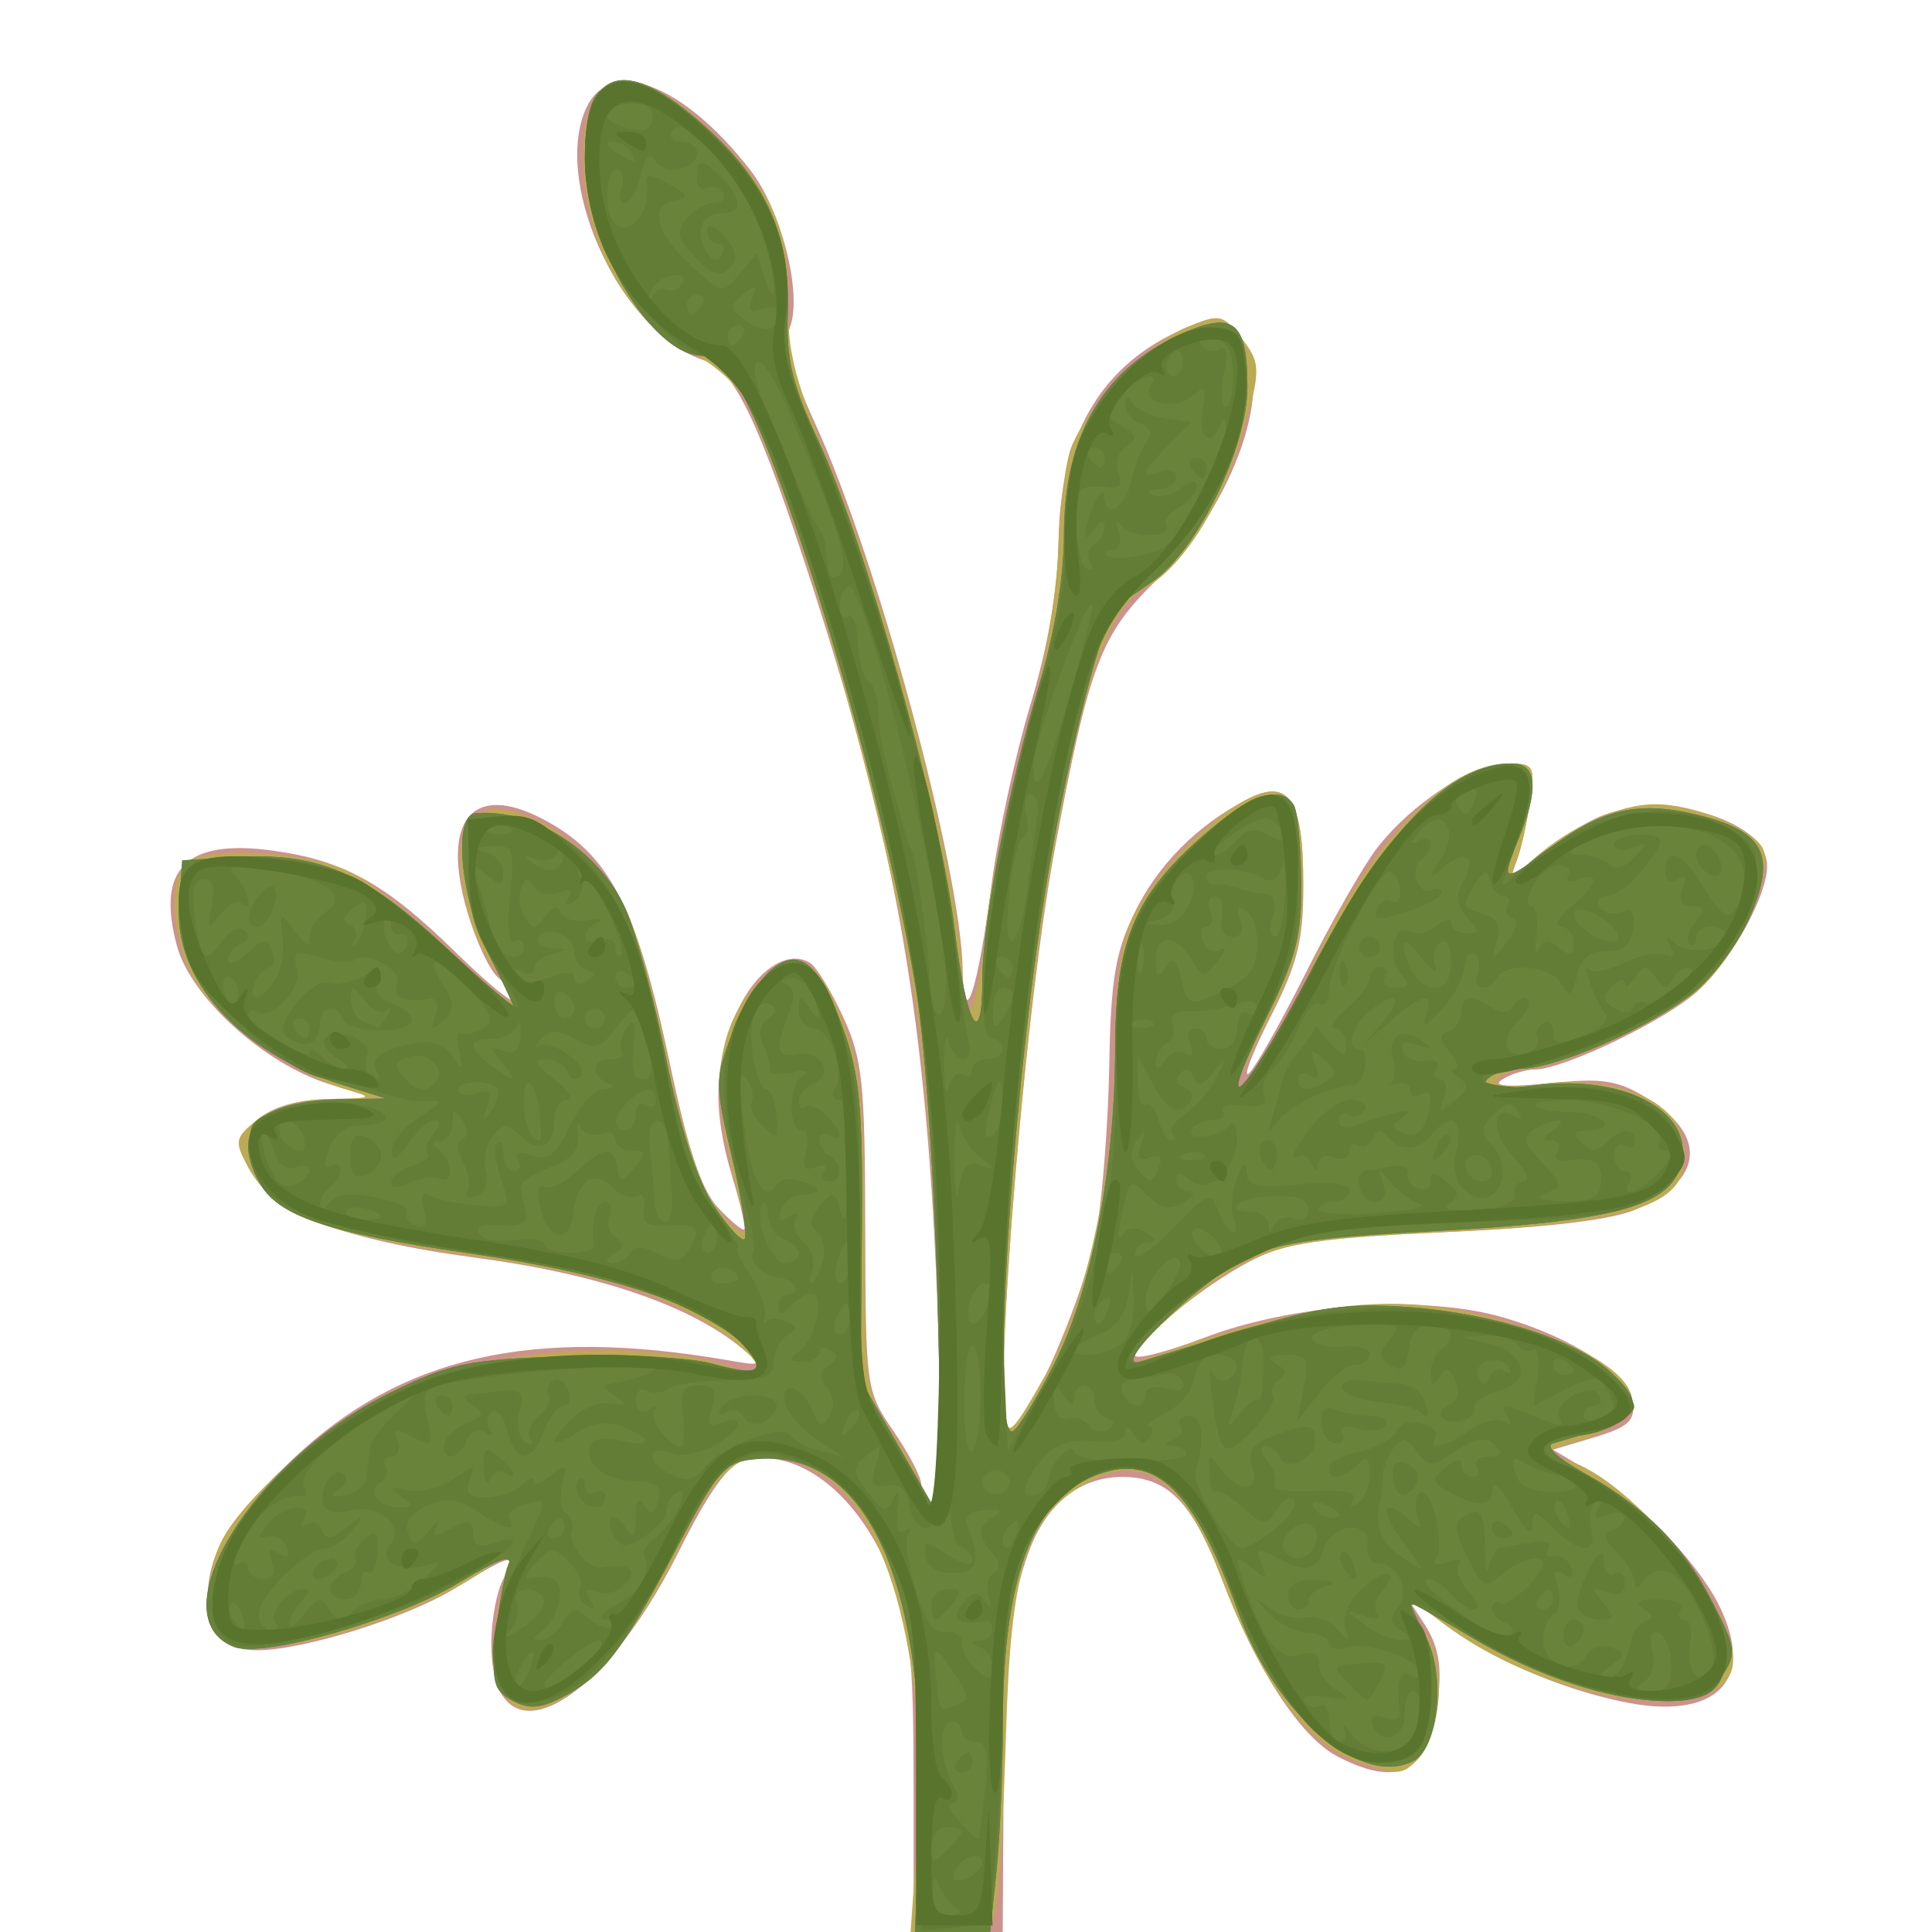 <?xml version="1.0" encoding="UTF-8" standalone="no"?>
<!-- Created with Inkscape (http://www.inkscape.org/) -->

<svg
   width="185"
   height="185"
   viewBox="0 0 48.948 48.948"
   version="1.1"
   id="svg1"
   xmlns="http://www.w3.org/2000/svg"
   xmlns:svg="http://www.w3.org/2000/svg">
  <defs
     id="defs1" />
  <g
     id="layer1">
    <g
       id="g8241"
       style="display:inline;stroke-width:1.025"
       transform="matrix(0.976,0,0,0.976,-172.923,-204.817)">
      <path
         style="fill:#cd928c;stroke-width:1.025"
         d="m 200.891,256.198 c -0.003,-3.362 -0.084,-4.112 -0.579,-5.413 -0.805,-2.112 -2.402,-3.375 -3.819,-3.02 -0.417,0.105 -0.916,0.801 -1.705,2.379 -2.119,4.236 -4.903,5.554 -4.858,2.299 0.008,-0.575 0.145,-1.29 0.305,-1.589 0.381,-0.712 0.253,-0.689 -1.245,0.229 -1.258,0.77 -3.942,1.609 -5.149,1.609 -0.843,0 -1.272,-0.468 -1.272,-1.389 0,-1.109 0.565,-2.022 2.223,-3.59 2.807,-2.655 6.212,-3.426 11.271,-2.551 0.895,0.155 0.908,0.145 0.397,-0.286 -1.331,-1.121 -3.724,-1.944 -6.879,-2.366 -3.561,-0.476 -5.329,-1.169 -5.952,-2.335 -0.375,-0.7 -0.361,-0.773 0.227,-1.257 0.408,-0.335 1.05,-0.52 1.852,-0.532 l 1.227,-0.018 -1.215,-0.374 c -1.683,-0.518 -3.593,-2.253 -3.953,-3.588 -0.539,-2.003 0.237,-2.777 2.479,-2.473 1.844,0.25 2.935,0.854 4.739,2.623 0.837,0.82 1.521,1.382 1.521,1.248 0,-0.134 -0.18,-0.393 -0.4,-0.575 -0.22,-0.182 -0.58,-0.954 -0.802,-1.714 -0.686,-2.359 0.119,-3.358 1.942,-2.41 1.749,0.91 2.452,2.256 3.315,6.345 0.476,2.254 0.825,3.297 1.257,3.757 0.329,0.35 0.633,0.602 0.676,0.559 0.043,-0.043 -0.097,-0.656 -0.31,-1.364 -0.516,-1.714 -0.48,-2.957 0.123,-4.286 0.49,-1.079 1.312,-1.627 1.898,-1.265 0.163,0.101 0.55,0.734 0.86,1.406 0.498,1.083 0.564,1.708 0.571,5.456 0.008,4.17 0.019,4.249 0.73,5.287 0.397,0.579 0.722,1.198 0.722,1.373 0,0.176 0.138,0.405 0.308,0.51 0.232,0.143 0.264,-1.027 0.129,-4.763 -0.279,-7.731 -1.039,-12.166 -3.269,-19.076 -1.347,-4.174 -2.024,-5.6 -2.764,-5.824 -2.112,-0.639 -3.963,-4.481 -3.129,-6.494 0.595,-1.436 2.502,-0.75 4.289,1.543 0.805,1.032 1.354,3.201 1.031,4.073 -0.163,0.44 0.012,1.103 0.677,2.561 1.61,3.532 3.763,11.526 3.804,14.124 0.026,1.656 0.387,0.586 0.754,-2.237 0.165,-1.27 0.616,-3.353 1.002,-4.63 0.461,-1.525 0.713,-3.003 0.735,-4.306 0.047,-2.756 1.141,-4.575 3.301,-5.488 0.867,-0.366 0.941,-0.355 1.404,0.217 0.961,1.186 -0.122,4.353 -2.166,6.333 -1.449,1.404 -1.754,2.213 -2.643,7.007 -0.852,4.597 -1.687,15.455 -1.163,15.131 0.548,-0.339 1.988,-3.709 2.257,-5.286 0.155,-0.904 0.302,-2.841 0.326,-4.303 0.037,-2.16 0.158,-2.892 0.644,-3.896 0.611,-1.263 1.632,-2.293 2.944,-2.971 1.074,-0.555 1.45,0.022 1.45,2.226 0,1.437 -0.149,2.038 -0.841,3.403 -0.462,0.912 -0.727,1.587 -0.588,1.501 0.139,-0.086 0.8,-1.247 1.47,-2.579 0.669,-1.333 1.503,-2.798 1.853,-3.257 0.889,-1.165 2.493,-2.217 3.38,-2.217 0.713,0 0.742,0.046 0.607,0.992 -0.078,0.546 -0.231,1.23 -0.342,1.521 -0.193,0.509 -0.176,0.508 0.437,-0.035 0.351,-0.31 1.044,-0.77 1.541,-1.022 1.625,-0.822 4.52,-0.05 4.52,1.206 0,0.765 -0.885,2.379 -1.762,3.21 -0.793,0.752 -3.493,2.062 -4.265,2.069 -0.251,0.002 -0.634,0.12 -0.852,0.262 -0.268,0.174 0.134,0.204 1.234,0.093 1.387,-0.14 1.769,-0.08 2.55,0.402 1.561,0.965 1.437,2.132 -0.305,2.875 -0.644,0.275 -2.284,0.471 -4.934,0.589 -3.344,0.149 -4.145,0.268 -5.086,0.756 -1.21,0.627 -2.984,2.079 -2.984,2.443 0,0.124 0.804,-0.081 1.786,-0.455 2.354,-0.896 5.718,-1.125 7.77,-0.528 1.824,0.53 3.251,1.472 3.359,2.217 0.067,0.464 -0.118,0.631 -0.993,0.893 l -1.075,0.322 0.861,0.513 c 1.301,0.776 2.827,2.324 3.418,3.468 1.034,2.004 -0.032,3.087 -2.515,2.554 -1.676,-0.359 -3.457,-1.147 -4.658,-2.059 l -0.941,-0.714 0.493,0.759 c 0.361,0.556 0.458,1.068 0.363,1.913 -0.217,1.922 -0.984,2.374 -2.605,1.536 -0.975,-0.504 -2.109,-2.247 -3.03,-4.656 -0.746,-1.951 -1.39,-2.606 -2.566,-2.606 -1.099,0 -1.969,0.695 -2.426,1.94 -0.51,1.388 -0.635,2.66 -0.66,6.725 l -0.02,3.241 h -1.155 -1.155 z"
         id="path7964" />
      <path
         style="fill:#bcaa54;stroke-width:1.025"
         d="m 200.972,257.785 c 0.332,-4.61 -0.697,-8.619 -2.478,-9.657 -1.71,-0.997 -2.499,-0.601 -3.654,1.835 -2.085,4.394 -5.117,5.829 -4.804,2.274 0.061,-0.695 0.212,-1.503 0.335,-1.794 0.211,-0.499 0.195,-0.504 -0.284,-0.096 -1.692,1.442 -6.269,2.789 -7.109,2.092 -0.512,-0.425 -0.529,-1.66 -0.036,-2.612 0.601,-1.162 2.962,-3.202 4.546,-3.926 2.396,-1.097 6.761,-1.332 8.905,-0.479 0.9,0.358 0.456,-0.399 -0.639,-1.091 -1.564,-0.987 -2.801,-1.346 -6.631,-1.923 -3.618,-0.545 -4.835,-1.043 -5.493,-2.246 -0.376,-0.688 -0.363,-0.76 0.225,-1.244 0.405,-0.333 1.057,-0.522 1.852,-0.537 1.181,-0.023 1.196,-0.033 0.398,-0.264 -1.273,-0.369 -3.326,-1.862 -3.883,-2.824 -0.576,-0.996 -0.697,-2.564 -0.233,-3.028 0.438,-0.438 2.925,-0.343 4.125,0.159 0.541,0.226 1.751,1.148 2.688,2.048 1.728,1.659 2.126,1.83 1.185,0.509 -0.639,-0.898 -1.028,-2.569 -0.804,-3.454 0.396,-1.561 3.313,-0.158 4.297,2.068 0.292,0.659 0.767,2.399 1.055,3.865 0.297,1.508 0.771,3.039 1.092,3.524 0.575,0.871 1.143,1.181 0.872,0.476 -0.081,-0.212 -0.294,-1.095 -0.474,-1.963 -0.391,-1.893 -0.073,-3.295 0.969,-4.274 0.879,-0.826 1.401,-0.521 2.094,1.226 0.428,1.079 0.516,1.983 0.529,5.415 0.015,4.04 0.03,4.142 0.743,5.22 0.4,0.605 0.728,1.214 0.728,1.354 0,0.14 0.138,0.34 0.307,0.444 0.423,0.261 0.103,-9.131 -0.437,-12.848 -0.657,-4.522 -2.844,-12.343 -4.393,-15.709 -0.19,-0.412 -0.79,-0.976 -1.335,-1.254 -1.776,-0.906 -2.863,-2.785 -2.914,-5.037 -0.055,-2.431 1.183,-2.772 3.203,-0.883 1.665,1.557 2.166,2.635 2.119,4.553 -0.03,1.206 0.164,2.002 0.941,3.869 1.782,4.281 3.556,11.104 3.575,13.752 0.012,1.618 0.416,0.662 0.625,-1.478 0.096,-0.979 0.541,-3.122 0.99,-4.763 0.504,-1.844 0.839,-3.741 0.876,-4.968 0.033,-1.091 0.19,-2.299 0.35,-2.683 0.457,-1.1 1.951,-2.652 2.957,-3.072 0.867,-0.362 0.946,-0.351 1.393,0.201 0.578,0.714 0.581,0.862 0.055,2.636 -0.544,1.832 -1.534,3.38 -2.515,3.932 -0.995,0.561 -1.621,2.468 -2.488,7.584 -0.606,3.575 -1.348,12.538 -1.15,13.892 0.084,0.573 0.224,0.433 1.065,-1.059 1.118,-1.986 1.803,-5.291 1.803,-8.699 0,-1.254 0.158,-2.463 0.397,-3.034 0.455,-1.09 1.905,-2.628 3.021,-3.205 1.109,-0.574 1.481,-0.013 1.467,2.212 -0.009,1.433 -0.162,2.039 -0.86,3.391 -0.467,0.905 -0.849,1.725 -0.849,1.822 0,0.461 1.132,-1.35 1.938,-3.099 1.453,-3.155 3.493,-5.263 5.094,-5.263 0.67,0 0.702,0.057 0.569,0.992 -0.078,0.546 -0.231,1.23 -0.342,1.521 -0.193,0.509 -0.176,0.508 0.437,-0.035 0.953,-0.844 2.23,-1.42 3.147,-1.42 1.06,0 2.614,0.655 2.819,1.189 0.251,0.653 -0.614,2.596 -1.567,3.52 -0.876,0.849 -3.717,2.171 -4.665,2.171 -0.285,0 -0.594,0.121 -0.685,0.269 -0.11,0.177 0.323,0.212 1.267,0.101 1.742,-0.205 3.283,0.398 3.53,1.381 0.427,1.7 -0.871,2.224 -6.117,2.473 -3.282,0.156 -4.178,0.289 -5.179,0.768 -1.257,0.602 -3.752,2.926 -2.759,2.57 4.509,-1.615 6.764,-1.844 9.625,-0.975 2.241,0.681 3.481,1.616 3.058,2.308 -0.155,0.253 -0.75,0.594 -1.323,0.758 -1.006,0.288 -1.018,0.305 -0.346,0.479 1.787,0.464 4.74,4.19 4.335,5.468 -0.475,1.498 -4.847,0.794 -7.464,-1.202 -0.974,-0.743 -1.08,-0.671 -0.443,0.301 0.517,0.788 0.36,2.615 -0.279,3.254 -0.374,0.374 -0.534,0.377 -1.52,0.03 -1.331,-0.469 -2.478,-2.008 -3.511,-4.713 -1.039,-2.719 -2.104,-3.421 -3.697,-2.436 -1.4,0.865 -1.799,2.186 -1.922,6.364 -0.058,1.965 -0.166,3.959 -0.24,4.432 -0.125,0.804 -0.202,0.86 -1.19,0.86 h -1.056 z"
         id="path7970" />
      <path
         style="fill:#4f708e;stroke-width:1.025"
         d="m 201.034,257.124 c 0.229,-6.111 -1.331,-9.62 -4.178,-9.399 -0.875,0.068 -0.995,0.201 -2.167,2.415 -1.381,2.608 -1.86,3.225 -2.928,3.777 -0.563,0.291 -0.859,0.309 -1.288,0.08 -0.486,-0.26 -0.541,-0.474 -0.429,-1.662 0.071,-0.75 0.216,-1.57 0.322,-1.823 0.142,-0.337 -0.207,-0.219 -1.31,0.446 -1.573,0.947 -5.052,1.936 -5.8,1.649 -2.012,-0.772 0.47,-4.839 4.019,-6.587 1.582,-0.779 2.032,-0.873 4.555,-0.96 1.54,-0.053 3.264,0.032 3.832,0.189 1.224,0.338 1.44,0.217 0.825,-0.463 -0.923,-1.02 -3.418,-1.86 -7.117,-2.395 -3.715,-0.538 -4.999,-0.973 -5.471,-1.855 -0.745,-1.392 -0.009,-2.114 2.192,-2.149 l 1.107,-0.018 -1.145,-0.357 c -2.664,-0.831 -4.371,-2.725 -4.229,-4.691 l 0.082,-1.134 1.319,-0.083 c 2.178,-0.137 3.389,0.366 5.435,2.261 1.015,0.94 1.845,1.667 1.844,1.617 -6.1e-4,-0.05 -0.298,-0.677 -0.661,-1.393 -0.716,-1.411 -0.912,-3.57 -0.33,-3.624 1.495,-0.138 3.236,0.975 3.908,2.497 0.268,0.608 0.741,2.355 1.049,3.883 0.361,1.785 0.8,3.142 1.228,3.795 0.367,0.559 0.73,0.954 0.806,0.877 0.076,-0.076 -0.071,-1.031 -0.328,-2.121 -0.441,-1.872 -0.442,-2.047 -0.017,-3.16 0.248,-0.648 0.691,-1.396 0.985,-1.663 0.752,-0.681 1.294,-0.259 1.924,1.501 0.426,1.189 0.508,2.084 0.481,5.269 l -0.032,3.836 1.065,1.852 1.065,1.852 -0.129,-5.556 c -0.073,-3.128 -0.314,-6.713 -0.551,-8.202 -0.539,-3.377 -1.933,-8.7 -3.283,-12.531 -1.032,-2.93 -1.647,-4.006 -2.29,-4.006 -1.29,0 -3.037,-2.933 -3.037,-5.098 0,-2.413 1.062,-2.705 3.117,-0.858 1.6,1.438 2.223,2.85 2.151,4.872 -0.042,1.184 0.118,1.845 0.799,3.304 1.202,2.574 3.165,9.608 3.528,12.643 0.301,2.521 0.724,3.273 0.724,1.29 0,-1.416 0.7,-5.035 1.469,-7.593 0.406,-1.351 0.648,-2.811 0.648,-3.913 0,-2.634 1.065,-4.389 3.205,-5.283 1.22,-0.51 1.558,-0.197 1.558,1.44 0,1.584 -1.302,4.255 -2.465,5.058 -0.463,0.32 -0.886,0.614 -0.939,0.654 -0.335,0.25 -1.214,3.684 -1.757,6.863 -0.952,5.573 -1.542,14.917 -0.918,14.531 0.149,-0.092 0.633,-0.885 1.075,-1.761 0.957,-1.897 1.562,-5.035 1.57,-8.157 0.008,-2.775 0.489,-3.957 2.243,-5.5 1.254,-1.104 2.054,-1.38 2.395,-0.829 0.097,0.157 0.184,1.047 0.193,1.978 0.014,1.421 -0.132,1.991 -0.91,3.558 -1.473,2.967 -0.509,1.978 1.119,-1.148 1.916,-3.678 3.637,-5.467 5.26,-5.467 0.656,0 0.71,0.673 0.159,1.993 -0.457,1.094 -0.377,1.121 0.755,0.257 1.401,-1.068 2.342,-1.292 3.882,-0.922 1.772,0.425 2.089,1.055 1.36,2.704 -0.289,0.654 -0.938,1.517 -1.442,1.92 -1.134,0.905 -3.534,1.961 -4.487,1.975 -0.392,0.006 -0.795,0.146 -0.897,0.31 -0.134,0.217 0.217,0.25 1.279,0.117 2.412,-0.301 4.243,0.758 3.747,2.168 -0.352,1 -1.87,1.381 -6.459,1.622 -3.107,0.163 -4.038,0.306 -4.895,0.753 -1.24,0.646 -3.486,2.878 -2.646,2.628 0.291,-0.086 1.541,-0.469 2.778,-0.851 1.815,-0.559 2.607,-0.669 4.101,-0.569 2.236,0.15 4.404,0.837 5.319,1.685 1.018,0.943 0.808,1.208 -1.472,1.853 -0.239,0.068 0.065,0.364 0.794,0.776 1.64,0.927 2.575,1.87 3.338,3.364 0.61,1.196 0.625,1.321 0.234,1.918 -0.321,0.49 -0.653,0.639 -1.423,0.639 -1.448,0 -3.388,-0.639 -5.135,-1.691 -0.837,-0.504 -1.521,-0.884 -1.521,-0.844 0,0.04 0.189,0.45 0.419,0.913 0.487,0.976 0.299,2.813 -0.324,3.162 -1.337,0.748 -3.614,-1.181 -4.581,-3.882 -1.043,-2.911 -2.008,-3.964 -3.33,-3.632 -1.903,0.478 -2.767,2.541 -2.767,6.61 0,1.208 -0.076,2.929 -0.17,3.823 l -0.17,1.626 h -0.972 -0.972 z"
         id="path7977" />
      <path
         style="fill:#69833a;stroke-width:1.025"
         d="m 201.034,257.124 c 0.229,-6.111 -1.331,-9.62 -4.178,-9.399 -0.875,0.068 -0.995,0.201 -2.167,2.415 -1.381,2.608 -1.86,3.225 -2.928,3.777 -0.563,0.291 -0.859,0.309 -1.288,0.08 -0.486,-0.26 -0.541,-0.474 -0.429,-1.662 0.071,-0.75 0.216,-1.57 0.322,-1.823 0.142,-0.337 -0.207,-0.219 -1.31,0.446 -1.573,0.947 -5.052,1.936 -5.8,1.649 -2.012,-0.772 0.47,-4.839 4.019,-6.587 1.582,-0.779 2.032,-0.873 4.555,-0.96 1.54,-0.053 3.264,0.032 3.832,0.189 1.224,0.338 1.44,0.217 0.825,-0.463 -0.923,-1.02 -3.418,-1.86 -7.117,-2.395 -3.715,-0.538 -4.999,-0.973 -5.471,-1.855 -0.745,-1.392 -0.009,-2.114 2.192,-2.149 l 1.107,-0.018 -1.145,-0.357 c -2.664,-0.831 -4.371,-2.725 -4.229,-4.691 l 0.082,-1.134 1.319,-0.083 c 2.178,-0.137 3.389,0.366 5.435,2.261 1.015,0.94 1.845,1.667 1.844,1.617 -6.1e-4,-0.05 -0.298,-0.677 -0.661,-1.393 -0.716,-1.411 -0.912,-3.57 -0.33,-3.624 1.495,-0.138 3.236,0.975 3.908,2.497 0.268,0.608 0.741,2.355 1.049,3.883 0.361,1.785 0.8,3.142 1.228,3.795 0.367,0.559 0.73,0.954 0.806,0.877 0.076,-0.076 -0.071,-1.031 -0.328,-2.121 -0.441,-1.872 -0.442,-2.047 -0.017,-3.16 0.248,-0.648 0.691,-1.396 0.985,-1.663 0.752,-0.681 1.294,-0.259 1.924,1.501 0.426,1.189 0.508,2.084 0.481,5.269 l -0.032,3.836 1.065,1.852 1.065,1.852 -0.129,-5.556 c -0.073,-3.128 -0.314,-6.713 -0.551,-8.202 -0.539,-3.377 -1.933,-8.7 -3.283,-12.531 -1.032,-2.93 -1.647,-4.006 -2.29,-4.006 -1.29,0 -3.037,-2.933 -3.037,-5.098 0,-2.413 1.062,-2.705 3.117,-0.858 1.6,1.438 2.223,2.85 2.151,4.872 -0.042,1.184 0.118,1.845 0.799,3.304 1.202,2.574 3.165,9.608 3.528,12.643 0.301,2.521 0.724,3.273 0.724,1.29 0,-1.416 0.7,-5.035 1.469,-7.593 0.406,-1.351 0.648,-2.811 0.648,-3.913 0,-2.634 1.065,-4.389 3.205,-5.283 1.22,-0.51 1.558,-0.197 1.558,1.44 0,1.584 -1.302,4.255 -2.465,5.058 -0.463,0.32 -0.886,0.614 -0.939,0.654 -0.335,0.25 -1.214,3.684 -1.757,6.863 -0.952,5.573 -1.542,14.917 -0.918,14.531 0.149,-0.092 0.633,-0.885 1.075,-1.761 0.957,-1.897 1.562,-5.035 1.57,-8.157 0.008,-2.775 0.489,-3.957 2.243,-5.5 1.254,-1.104 2.054,-1.38 2.395,-0.829 0.097,0.157 0.184,1.047 0.193,1.978 0.014,1.421 -0.132,1.991 -0.91,3.558 -1.473,2.967 -0.509,1.978 1.119,-1.148 1.916,-3.678 3.637,-5.467 5.26,-5.467 0.656,0 0.71,0.673 0.159,1.993 -0.457,1.094 -0.377,1.121 0.755,0.257 1.401,-1.068 2.342,-1.292 3.882,-0.922 1.772,0.425 2.089,1.055 1.36,2.704 -0.289,0.654 -0.938,1.517 -1.442,1.92 -1.134,0.905 -3.534,1.961 -4.487,1.975 -0.392,0.006 -0.795,0.146 -0.897,0.31 -0.134,0.217 0.217,0.25 1.279,0.117 2.412,-0.301 4.243,0.758 3.747,2.168 -0.352,1 -1.87,1.381 -6.459,1.622 -3.107,0.163 -4.038,0.306 -4.895,0.753 -1.24,0.646 -3.486,2.878 -2.646,2.628 0.291,-0.086 1.541,-0.469 2.778,-0.851 1.815,-0.559 2.607,-0.669 4.101,-0.569 2.236,0.15 4.404,0.837 5.319,1.685 1.018,0.943 0.808,1.208 -1.472,1.853 -0.239,0.068 0.065,0.364 0.794,0.776 1.64,0.927 2.575,1.87 3.338,3.364 0.61,1.196 0.625,1.321 0.234,1.918 -0.321,0.49 -0.653,0.639 -1.423,0.639 -1.448,0 -3.388,-0.639 -5.135,-1.691 -0.837,-0.504 -1.521,-0.884 -1.521,-0.844 0,0.04 0.189,0.45 0.419,0.913 0.487,0.976 0.299,2.813 -0.324,3.162 -1.337,0.748 -3.614,-1.181 -4.581,-3.882 -1.043,-2.911 -2.008,-3.964 -3.33,-3.632 -1.903,0.478 -2.767,2.541 -2.767,6.61 0,1.208 -0.076,2.929 -0.17,3.823 l -0.17,1.626 h -0.972 -0.972 z"
         id="path7982" />
      <path
         style="fill:#637c36;stroke-width:1.025"
         d="m 186.273,239.86 c 0,-0.464 0.111,-0.602 0.397,-0.493 0.218,0.084 0.397,0.305 0.397,0.493 0,0.187 -0.179,0.409 -0.397,0.493 -0.286,0.11 -0.397,-0.028 -0.397,-0.493 z"
         id="path8030" />
      <path
         style="fill:#637c36;stroke-width:1.025"
         d="m 196.465,246.616 c -0.096,-0.156 -0.304,-0.203 -0.462,-0.105 -0.171,0.106 -0.211,0.054 -0.098,-0.128 0.253,-0.409 1.556,-0.401 1.42,0.009 -0.145,0.435 -0.648,0.566 -0.859,0.225 z"
         id="path8019" />
      <path
         style="fill:#637c36;stroke-width:1.025"
         d="m 201.354,251.501 c 0,-0.218 0.193,-0.397 0.429,-0.397 0.352,0 0.37,0.072 0.1,0.397 -0.181,0.218 -0.374,0.397 -0.429,0.397 -0.055,0 -0.1,-0.179 -0.1,-0.397 z"
         id="path7993" />
      <path
         style="fill:#637c36;stroke-width:1.025"
         d="m 201.089,259.981 c -2.4e-4,-0.007 -0.033,-1.858 -0.072,-4.114 -0.064,-3.619 -0.144,-4.261 -0.682,-5.464 -0.696,-1.553 -1.397,-2.28 -2.585,-2.676 -1.298,-0.433 -1.946,0.07 -3.103,2.411 -1.229,2.485 -2.518,3.877 -3.591,3.877 -1.282,0 -1.446,-1.448 -0.414,-3.664 0.791,-1.698 0.782,-1.61 0.133,-1.44 -0.289,0.076 -0.461,0.243 -0.381,0.372 0.221,0.358 -0.098,0.281 -0.832,-0.2 -0.528,-0.346 -0.795,-0.374 -1.308,-0.14 -0.426,0.194 -0.592,0.434 -0.487,0.707 0.139,0.363 0.205,0.356 0.544,-0.058 0.212,-0.259 0.302,-0.31 0.201,-0.114 -0.148,0.288 -0.075,0.299 0.377,0.057 0.463,-0.248 0.561,-0.226 0.561,0.124 0,0.312 0.149,0.377 0.562,0.246 1.07,-0.34 0.229,0.401 -1.375,1.211 -1.729,0.873 -4.731,1.667 -5.372,1.422 -0.572,-0.22 -0.734,-0.9 -0.45,-1.89 0.576,-2.007 3.198,-4.295 5.877,-5.129 1.741,-0.542 5.161,-0.66 6.968,-0.241 1.211,0.281 1.415,0.191 0.921,-0.404 -0.686,-0.827 -3.38,-1.957 -5.327,-2.235 -5.659,-0.808 -7.219,-1.33 -7.517,-2.515 -0.091,-0.362 -0.102,-0.821 -0.025,-1.022 0.177,-0.462 1.834,-0.781 2.869,-0.554 0.85,0.187 0.786,0.52 -0.1,0.52 -0.321,0 -0.631,0.246 -0.766,0.609 -0.145,0.389 -0.132,0.55 0.035,0.447 0.144,-0.089 0.261,-0.042 0.261,0.103 0,0.146 -0.119,0.338 -0.265,0.428 -0.146,0.09 -0.263,0.305 -0.261,0.479 0.003,0.217 0.073,0.206 0.226,-0.035 0.155,-0.245 0.511,-0.296 1.184,-0.169 0.529,0.099 0.905,0.274 0.834,0.388 -0.071,0.114 0.036,0.271 0.237,0.348 0.262,0.101 0.325,-0.015 0.221,-0.411 -0.096,-0.367 -0.044,-0.489 0.154,-0.367 0.164,0.101 0.704,0.216 1.201,0.255 0.886,0.07 0.898,0.057 0.639,-0.685 -0.145,-0.416 -0.19,-0.83 -0.101,-0.919 0.09,-0.09 0.163,0.036 0.163,0.278 0,0.243 0.126,0.441 0.28,0.441 0.154,0 0.199,-0.132 0.099,-0.293 -0.121,-0.196 -3.6e-4,-0.236 0.363,-0.12 0.439,0.139 0.63,-0.009 0.989,-0.765 0.245,-0.516 0.64,-0.948 0.878,-0.959 0.274,-0.013 0.312,-0.07 0.102,-0.154 -0.468,-0.189 -0.411,-0.619 0.082,-0.619 0.227,0 0.354,-0.095 0.282,-0.211 -0.072,-0.116 -0.011,-0.384 0.135,-0.595 0.196,-0.283 0.238,-0.158 0.161,0.476 -0.071,0.584 0.005,0.86 0.239,0.86 0.246,0 0.298,-0.246 0.181,-0.86 -0.222,-1.164 -0.313,-1.217 -0.858,-0.494 -0.409,0.543 -0.547,0.582 -1.069,0.302 -0.471,-0.252 -0.663,-0.251 -0.901,0.007 -0.166,0.18 -0.182,0.261 -0.035,0.18 0.356,-0.197 1.341,0.538 1.066,0.795 -0.118,0.111 -0.269,0.052 -0.333,-0.13 -0.065,-0.182 -0.317,-0.328 -0.559,-0.325 -0.339,0.005 -0.287,0.126 0.22,0.523 0.364,0.285 0.513,0.52 0.331,0.523 -0.182,0.003 -0.331,0.237 -0.331,0.519 0,0.701 -0.405,0.896 -0.878,0.422 -0.344,-0.344 -0.431,-0.345 -0.714,-0.004 -0.177,0.213 -0.262,0.619 -0.188,0.902 0.079,0.303 -0.022,0.573 -0.247,0.66 -0.21,0.081 -0.31,0.031 -0.223,-0.11 0.087,-0.141 0.035,-0.487 -0.116,-0.769 -0.171,-0.32 -0.179,-0.546 -0.021,-0.601 0.161,-0.056 0.162,-0.232 0.002,-0.484 -0.215,-0.338 -0.253,-0.329 -0.256,0.066 -0.002,0.255 -0.153,0.465 -0.335,0.467 -0.205,0.003 -0.23,0.078 -0.066,0.198 0.401,0.295 0.461,0.922 0.074,0.784 -0.186,-0.067 -0.547,-0.014 -0.802,0.117 -0.286,0.147 -0.463,0.14 -0.463,-0.018 0,-0.141 0.247,-0.334 0.549,-0.43 0.302,-0.096 0.482,-0.242 0.399,-0.324 -0.083,-0.083 -0.017,-0.31 0.145,-0.505 0.18,-0.217 0.192,-0.355 0.03,-0.355 -0.146,0 -0.452,0.268 -0.68,0.595 -0.293,0.42 -0.419,0.477 -0.429,0.194 -0.008,-0.221 0.314,-0.612 0.714,-0.869 0.595,-0.382 0.631,-0.458 0.198,-0.417 -0.291,0.028 -0.864,-0.088 -1.274,-0.256 -0.41,-0.168 -0.923,-0.306 -1.142,-0.306 -0.645,0 -1.481,-0.521 -2.668,-1.664 -0.857,-0.824 -1.155,-1.339 -1.287,-2.22 -0.254,-1.692 0.135,-2.031 2.142,-1.87 1.987,0.159 2.837,0.589 4.842,2.445 0.866,0.802 1.649,1.457 1.741,1.457 0.092,0 -0.158,-0.491 -0.555,-1.091 -0.545,-0.823 -0.724,-1.424 -0.731,-2.447 -0.009,-1.295 0.024,-1.361 0.739,-1.442 1.099,-0.126 2.461,0.917 3.228,2.471 0.36,0.73 0.89,2.56 1.177,4.068 0.393,2.062 0.703,2.978 1.254,3.7 0.402,0.528 0.673,0.964 0.602,0.971 -0.071,0.006 0.077,0.328 0.33,0.714 0.253,0.386 0.421,0.857 0.374,1.047 -0.047,0.19 -0.038,0.262 0.02,0.161 0.058,-0.101 0.287,-0.114 0.508,-0.029 0.324,0.124 0.334,0.196 0.051,0.371 -0.193,0.119 -0.352,0.43 -0.353,0.691 -0.002,0.385 -0.226,0.474 -1.193,0.474 -0.655,0 -1.339,0.096 -1.521,0.214 -0.182,0.118 -0.45,0.14 -0.595,0.051 -0.146,-0.09 -0.265,0.029 -0.265,0.265 0,0.268 0.124,0.357 0.331,0.238 0.182,-0.105 0.247,-0.098 0.145,0.016 -0.175,0.194 0.373,0.937 0.691,0.937 0.08,0 0.104,-0.357 0.054,-0.794 -0.075,-0.64 0.007,-0.794 0.42,-0.794 0.404,0 0.474,0.12 0.332,0.569 -0.144,0.453 -0.093,0.536 0.247,0.405 0.671,-0.257 0.5,0.22 -0.216,0.604 -0.354,0.189 -0.819,0.277 -1.032,0.195 -0.65,-0.249 -0.762,0.162 -0.136,0.497 0.492,0.263 0.653,0.233 1,-0.188 0.448,-0.543 2.054,-1.11 2.186,-0.772 0.044,0.114 0.378,0.289 0.742,0.388 l 0.661,0.181 -0.71,-0.462 c -0.39,-0.254 -0.765,-0.673 -0.833,-0.931 -0.166,-0.635 0.429,-0.492 0.696,0.167 0.175,0.431 0.253,0.456 0.448,0.141 0.146,-0.237 0.122,-0.518 -0.063,-0.741 -0.224,-0.27 -0.213,-0.412 0.043,-0.571 0.241,-0.149 0.255,-0.265 0.049,-0.392 -0.161,-0.1 -0.293,-0.075 -0.293,0.055 0,0.13 -0.194,0.236 -0.432,0.236 -0.359,0 -0.37,-0.049 -0.066,-0.287 0.415,-0.325 0.651,-1.477 0.303,-1.477 -0.126,0 -0.371,0.143 -0.546,0.318 -0.247,0.247 -0.318,0.247 -0.318,0 0,-0.175 0.139,-0.318 0.309,-0.318 0.315,0 0.056,-0.394 -0.265,-0.401 -0.361,-0.008 -0.842,-0.436 -0.718,-0.638 0.071,-0.115 0.009,-0.613 -0.138,-1.106 -0.901,-3.028 -0.779,-4.755 0.422,-5.956 0.854,-0.854 1.329,-0.583 1.967,1.124 0.456,1.218 0.539,2.064 0.539,5.47 0,3.781 0.038,4.087 0.617,4.951 1.086,1.621 1.511,2.641 1.101,2.641 -0.197,0 -0.396,-0.268 -0.443,-0.595 -0.058,-0.41 -0.236,-0.569 -0.571,-0.512 -0.398,0.068 -0.451,-0.028 -0.293,-0.527 0.171,-0.54 0.144,-0.569 -0.234,-0.255 -0.393,0.326 -0.391,0.404 0.028,0.964 0.4,0.535 0.48,0.556 0.658,0.172 0.135,-0.292 0.17,-0.198 0.104,0.283 -0.059,0.438 0.007,0.655 0.17,0.554 0.147,-0.091 0.196,-0.049 0.108,0.093 -0.088,0.142 -0.001,0.785 0.192,1.43 0.249,0.832 0.476,1.15 0.78,1.094 0.236,-0.043 0.429,0.091 0.429,0.298 0,0.207 0.179,0.524 0.397,0.705 0.324,0.269 0.397,0.254 0.397,-0.078 0,-0.224 -0.149,-0.467 -0.331,-0.541 -0.265,-0.107 -0.265,-0.138 0,-0.154 0.182,-0.011 0.331,-0.14 0.331,-0.285 0,-0.146 -0.089,-0.25 -0.198,-0.233 -0.714,0.113 -0.917,-0.041 -0.585,-0.441 0.273,-0.329 0.388,-0.342 0.587,-0.066 0.18,0.251 0.208,0.221 0.101,-0.111 -0.08,-0.25 -0.026,-0.528 0.12,-0.619 0.171,-0.106 0.175,-0.273 0.011,-0.471 -0.437,-0.527 -0.445,-0.715 -0.039,-0.967 0.306,-0.189 0.26,-0.233 -0.205,-0.198 -0.427,0.032 -0.55,0.162 -0.43,0.451 0.351,0.847 0.241,1.173 -0.396,1.179 -0.398,0.004 -0.662,-0.161 -0.703,-0.439 -0.06,-0.41 -0.015,-0.412 0.571,-0.028 0.35,0.229 0.637,0.294 0.637,0.144 0,-0.15 -0.149,-0.323 -0.331,-0.383 -0.245,-0.082 -0.376,-1.686 -0.506,-6.174 -0.194,-6.738 -0.642,-9.919 -2.173,-15.456 -1.667,-6.029 -3.05,-9.26 -3.962,-9.26 -0.569,0 -2.032,-1.548 -2.558,-2.707 -0.625,-1.377 -0.698,-3.699 -0.131,-4.17 0.622,-0.516 1.627,-0.098 3.03,1.261 1.437,1.392 2.018,2.904 1.785,4.642 -0.103,0.765 0.053,1.445 0.619,2.706 1.575,3.511 3.493,10.459 3.831,13.877 0.093,0.946 0.229,1.928 0.301,2.183 0.072,0.255 0.013,0.463 -0.132,0.463 -0.145,0 -0.317,-0.208 -0.384,-0.463 -0.067,-0.255 -0.121,0.013 -0.121,0.595 0,0.582 0.055,0.849 0.122,0.592 0.067,-0.256 0.232,-0.398 0.366,-0.315 0.135,0.083 0.245,0.025 0.245,-0.129 0,-0.154 0.179,-0.28 0.397,-0.28 0.218,0 0.397,-0.119 0.397,-0.265 0,-0.146 -0.119,-0.265 -0.265,-0.265 -0.641,0 0.103,-5.475 1.233,-9.071 0.415,-1.32 0.666,-2.8 0.699,-4.121 0.044,-1.764 0.158,-2.223 0.79,-3.176 0.87,-1.313 2.171,-2.192 3.098,-2.092 0.561,0.061 0.674,0.226 0.745,1.089 0.137,1.665 -0.705,3.577 -2.249,5.107 -1.127,1.117 -1.473,1.688 -1.919,3.175 -1.203,4.008 -2.286,13.343 -2.083,17.953 l 0.082,1.852 1.038,-1.845 c 1.219,-2.166 1.835,-5.004 1.77,-8.157 -0.062,-3.02 0.291,-4.036 1.972,-5.674 1.445,-1.408 2.308,-1.73 2.599,-0.971 0.088,0.23 0.16,1.153 0.16,2.051 -6.6e-4,1.331 -0.168,1.964 -0.909,3.434 -0.499,0.991 -0.768,1.755 -0.596,1.698 0.171,-0.057 0.995,-1.404 1.829,-2.993 1.571,-2.99 3.298,-4.974 4.618,-5.306 1.207,-0.303 1.334,0.428 0.468,2.681 -0.191,0.498 -0.166,0.495 0.438,-0.053 1.684,-1.53 3.938,-1.918 5.494,-0.946 0.531,0.331 0.606,0.546 0.491,1.402 -0.075,0.556 -0.476,1.442 -0.891,1.969 -0.87,1.103 -3.486,2.497 -5.09,2.712 -1.76,0.236 -1.249,0.606 0.755,0.546 1.51,-0.045 1.977,0.044 2.58,0.494 0.949,0.708 0.952,1.597 0.007,2.302 -0.632,0.472 -1.262,0.566 -4.769,0.71 -3.624,0.149 -4.201,0.239 -5.593,0.876 -1.513,0.692 -3.66,2.58 -3.135,2.755 0.145,0.048 0.844,-0.14 1.555,-0.419 2.212,-0.867 4.945,-1.206 6.811,-0.843 2.009,0.39 3.577,1.067 4.267,1.844 0.518,0.583 0.519,0.597 0.016,0.964 -0.281,0.205 -0.845,0.373 -1.253,0.373 -0.929,0 -0.966,0.458 -0.064,0.801 2.546,0.968 4.923,4.604 3.765,5.761 -0.808,0.808 -4.368,-0.038 -6.525,-1.55 -1.159,-0.813 -1.725,-0.876 -1.1,-0.122 0.413,0.497 0.4,2.704 -0.019,3.208 -0.511,0.615 -1.737,0.433 -2.684,-0.399 -0.792,-0.695 -1.743,-2.426 -2.591,-4.716 -0.828,-2.235 -2.604,-2.807 -4.093,-1.317 -1.075,1.075 -1.453,2.367 -1.455,4.975 -8.2e-4,1.106 -0.077,2.91 -0.171,4.01 l -0.169,2 -0.889,0.104 c -0.489,0.057 -0.889,0.098 -0.89,0.091 z m 0.9,-0.612 c -0.16,-0.107 -0.359,-0.373 -0.442,-0.591 -0.101,-0.265 -0.158,-0.199 -0.172,0.198 -0.014,0.4 0.131,0.594 0.442,0.591 0.286,-0.002 0.351,-0.079 0.172,-0.198 z m 0.688,-1.171 c 0,-0.348 -0.601,-0.13 -0.733,0.266 -0.064,0.193 0.057,0.252 0.314,0.154 0.23,-0.088 0.419,-0.277 0.419,-0.419 z m -0.529,-0.813 c 0,-0.059 -0.179,-0.107 -0.397,-0.107 -0.218,0 -0.397,0.227 -0.397,0.504 0,0.448 0.044,0.46 0.397,0.107 0.218,-0.218 0.397,-0.445 0.397,-0.504 z m 0.594,-1.055 c 0.103,-0.956 0.048,-1.257 -0.229,-1.257 -0.2,0 -0.364,-0.119 -0.364,-0.265 0,-0.146 -0.119,-0.265 -0.265,-0.265 -0.345,0 -0.34,0.953 0.009,1.605 0.189,0.353 0.189,0.512 0,0.512 -0.151,0 -0.066,0.218 0.189,0.485 0.255,0.267 0.477,0.475 0.494,0.463 0.017,-0.012 0.092,-0.588 0.166,-1.279 z m -0.726,-0.728 c 0.09,-0.146 0.216,-0.265 0.28,-0.265 0.064,0 0.117,0.119 0.117,0.265 0,0.146 -0.126,0.265 -0.28,0.265 -0.154,0 -0.207,-0.119 -0.117,-0.265 z m 11.878,-0.683 c 0.228,-0.594 0.199,-1.169 -0.059,-1.169 -0.121,0 -0.21,0.268 -0.198,0.595 0.022,0.631 -0.646,0.842 -0.839,0.264 -0.072,-0.215 0.044,-0.272 0.329,-0.163 0.287,0.11 0.421,0.042 0.388,-0.198 -0.098,-0.7 0.013,-1.058 0.276,-0.896 0.146,0.09 0.264,0.067 0.263,-0.051 -0.003,-0.358 -1.287,-0.835 -1.85,-0.688 -0.291,0.076 -0.529,0.031 -0.529,-0.101 0,-0.132 -0.258,-0.259 -0.573,-0.282 -0.315,-0.024 -0.761,-0.251 -0.992,-0.505 -0.386,-0.425 -0.384,-0.435 0.031,-0.124 0.248,0.186 0.664,0.294 0.926,0.24 0.262,-0.054 0.634,0.085 0.828,0.309 0.313,0.361 0.336,0.354 0.207,-0.055 -0.086,-0.275 0.084,-0.674 0.422,-0.989 0.614,-0.572 1.003,-0.511 0.513,0.079 -0.165,0.199 -0.212,0.459 -0.104,0.578 0.108,0.119 -0.042,0.137 -0.333,0.041 -0.521,-0.172 -0.521,-0.169 -0.016,0.222 0.282,0.219 0.699,0.396 0.926,0.393 0.35,-0.003 0.355,-0.041 0.033,-0.244 -0.287,-0.182 -0.307,-0.328 -0.081,-0.6 0.342,-0.413 0.014,-1.132 -0.521,-1.142 -0.187,-0.003 -0.305,-0.212 -0.263,-0.463 0.112,-0.659 -0.925,-0.594 -1.136,0.072 -0.191,0.603 -0.463,0.654 -1.248,0.234 -0.477,-0.255 -0.528,-0.232 -0.373,0.17 0.157,0.408 0.124,0.42 -0.263,0.099 -0.397,-0.33 -0.421,-0.3 -0.237,0.293 0.466,1.506 0.943,2.146 1.474,1.978 0.356,-0.113 0.515,-0.04 0.515,0.238 0,0.221 0.208,0.527 0.463,0.681 0.383,0.231 0.336,0.259 -0.27,0.162 -0.425,-0.068 -0.667,-0.011 -0.577,0.135 0.086,0.139 0.267,0.184 0.402,0.1 0.135,-0.084 0.246,0.093 0.246,0.393 0,0.3 0.126,0.545 0.28,0.545 0.154,0 0.209,-0.149 0.122,-0.331 -0.087,-0.182 -0.005,-0.122 0.181,0.132 0.423,0.577 1.422,0.604 1.637,0.044 z m -1.733,-1.383 c -0.41,-0.418 -0.388,-0.451 0.335,-0.503 0.692,-0.05 0.744,-0.001 0.496,0.463 -0.326,0.609 -0.275,0.606 -0.83,0.04 z m -1.546,-2.299 c 0,-0.264 0.244,-0.387 0.728,-0.366 0.448,0.019 0.549,0.077 0.265,0.152 -0.255,0.067 -0.463,0.231 -0.463,0.366 0,0.135 -0.119,0.245 -0.265,0.245 -0.146,0 -0.265,-0.179 -0.265,-0.397 z m 1.444,-0.679 c -0.096,-0.155 -0.118,-0.339 -0.048,-0.408 0.069,-0.069 0.197,0.058 0.283,0.282 0.179,0.466 0.026,0.548 -0.234,0.126 z m -10.084,2.771 c -0.534,-0.815 -0.609,-0.801 -0.503,0.091 0.108,0.913 0.076,0.87 0.534,0.695 0.335,-0.129 0.331,-0.233 -0.03,-0.785 z m -10.948,-0.505 c 0,-0.146 -0.115,-0.086 -0.256,0.132 -0.141,0.218 -0.256,0.516 -0.256,0.661 0,0.146 0.115,0.086 0.256,-0.132 0.141,-0.218 0.256,-0.516 0.256,-0.661 z m 1.584,0.014 c 0.188,-0.226 0.237,-0.407 0.111,-0.403 -0.287,0.011 -1.421,0.942 -1.421,1.167 0,0.245 0.917,-0.29 1.311,-0.765 z m 27.952,0.206 c -0.015,-0.388 -0.166,-0.752 -0.337,-0.809 -0.201,-0.067 -0.257,0.099 -0.161,0.468 0.089,0.341 0.001,0.665 -0.219,0.805 -0.281,0.178 -0.237,0.234 0.187,0.237 0.433,0.003 0.55,-0.151 0.529,-0.702 z m -1.307,0.111 c 0.114,-0.182 0.233,-0.507 0.266,-0.723 0.033,-0.216 0.198,-0.438 0.368,-0.495 0.218,-0.073 0.203,-0.17 -0.052,-0.331 -0.252,-0.16 -0.138,-0.23 0.383,-0.233 0.429,-0.002 0.674,0.108 0.58,0.261 -0.09,0.146 -0.045,0.265 0.099,0.265 0.144,0 0.21,0.29 0.146,0.645 -0.133,0.735 0.338,1.191 0.58,0.561 0.201,-0.523 -0.597,-2.244 -1.136,-2.45 -0.222,-0.085 -0.509,0.011 -0.637,0.214 -0.148,0.234 -0.235,0.255 -0.238,0.058 -0.002,-0.172 -0.211,-0.519 -0.465,-0.772 -0.331,-0.331 -0.368,-0.491 -0.132,-0.57 0.181,-0.06 0.328,-0.215 0.328,-0.344 0,-0.129 -0.198,-0.158 -0.44,-0.065 -0.32,0.123 -0.381,0.073 -0.224,-0.181 0.137,-0.222 0.114,-0.287 -0.064,-0.177 -0.154,0.095 -0.218,0.411 -0.142,0.702 0.178,0.68 -0.302,0.68 -0.982,-2.6e-4 -0.48,-0.48 -0.53,-0.486 -0.54,-0.066 -0.007,0.29 -0.2,0.118 -0.518,-0.463 -0.291,-0.531 -0.512,-0.738 -0.518,-0.486 -0.012,0.474 -0.392,0.494 -1.152,0.059 -0.432,-0.247 -0.438,-0.309 -0.066,-0.617 0.278,-0.231 0.414,-0.246 0.414,-0.046 0,0.163 0.126,0.297 0.28,0.297 0.154,0 0.207,-0.119 0.117,-0.265 -0.09,-0.146 0.046,-0.265 0.302,-0.265 0.35,0 0.39,-0.075 0.161,-0.304 -0.229,-0.229 -0.476,-0.191 -1.001,0.153 -0.65,0.426 -0.719,0.427 -1.02,0.015 -0.265,-0.363 -0.372,-0.378 -0.603,-0.087 -0.154,0.195 -0.282,0.533 -0.283,0.751 -0.001,0.218 -0.032,0.516 -0.067,0.661 -0.152,0.619 0.033,1.086 0.562,1.416 l 0.564,0.353 -0.583,-0.818 c -0.582,-0.817 -0.44,-1.112 0.233,-0.487 0.291,0.27 0.327,0.247 0.197,-0.124 -0.088,-0.25 -0.056,-0.519 0.072,-0.598 0.282,-0.174 0.645,1.328 0.413,1.704 -0.101,0.163 0.02,0.201 0.311,0.097 0.262,-0.094 0.387,-0.073 0.278,0.048 -0.109,0.121 -0.002,0.437 0.239,0.704 0.241,0.266 0.316,0.484 0.165,0.484 -0.15,0 -0.421,-0.179 -0.603,-0.397 -0.181,-0.218 -0.442,-0.397 -0.58,-0.397 -0.32,0 0.234,0.531 1.199,1.149 0.413,0.264 0.83,0.395 0.926,0.291 0.097,-0.104 0.027,-0.243 -0.155,-0.308 -0.182,-0.065 -0.331,-0.234 -0.331,-0.376 0,-0.142 0.098,-0.198 0.217,-0.124 0.198,0.122 1.106,-0.725 1.106,-1.032 0,-0.278 -0.643,-0.108 -1.076,0.284 -0.42,0.38 -0.49,0.345 -0.884,-0.445 -0.332,-0.665 -0.355,-0.904 -0.101,-1.06 0.451,-0.279 0.555,-0.111 0.554,0.89 -8.9e-4,0.475 0.049,0.655 0.111,0.401 0.062,-0.255 0.194,-0.472 0.292,-0.483 0.099,-0.011 0.454,-0.071 0.79,-0.133 0.374,-0.069 0.546,-0.008 0.443,0.159 -0.092,0.15 -0.025,0.239 0.149,0.199 0.175,-0.04 0.377,0.093 0.451,0.295 0.087,0.241 0.02,0.298 -0.194,0.165 -0.236,-0.146 -0.279,-0.051 -0.156,0.338 0.094,0.297 0.048,0.617 -0.104,0.71 -0.151,0.094 -0.275,0.389 -0.275,0.655 0,0.636 0.823,0.954 1.115,0.431 0.128,-0.229 0.402,-0.327 0.649,-0.233 0.381,0.146 0.375,0.202 -0.058,0.518 -0.267,0.195 -0.35,0.354 -0.185,0.354 0.165,0 0.393,-0.149 0.506,-0.331 z m -1.498,-0.844 c 0,-0.227 0.119,-0.412 0.265,-0.412 0.146,0 0.265,0.112 0.265,0.249 0,0.137 -0.119,0.323 -0.265,0.412 -0.146,0.09 -0.265,-0.022 -0.265,-0.249 z m 0.401,-0.671 c -0.088,-0.142 0.019,-0.589 0.238,-0.992 0.296,-0.545 0.401,-0.611 0.409,-0.255 0.006,0.263 0.13,0.405 0.275,0.315 0.146,-0.09 0.265,0.018 0.265,0.241 0,0.275 -0.148,0.349 -0.463,0.231 -0.405,-0.152 -0.418,-0.118 -0.1,0.273 0.312,0.383 0.305,0.446 -0.051,0.446 -0.228,0 -0.485,-0.116 -0.573,-0.258 z m -2.253,-2.139 c 0,-0.154 0.119,-0.207 0.265,-0.117 0.146,0.09 0.265,0.216 0.265,0.28 0,0.064 -0.119,0.117 -0.265,0.117 -0.146,0 -0.265,-0.126 -0.265,-0.28 z m -2.572,-1.289 c -0.027,-0.355 0.083,-0.47 0.352,-0.367 0.413,0.159 0.379,0.654 -0.055,0.799 -0.142,0.047 -0.275,-0.147 -0.297,-0.431 z m -22.035,3.225 c 0,-0.183 -0.191,-0.333 -0.425,-0.333 -0.253,0 -0.368,0.148 -0.285,0.365 0.077,0.201 4e-4,0.512 -0.17,0.693 -0.207,0.219 -0.112,0.208 0.285,-0.031 0.327,-0.198 0.595,-0.509 0.595,-0.693 z m 0.49,0.539 c 0.214,-0.383 0.317,-0.397 0.681,-0.095 0.236,0.196 0.505,0.279 0.599,0.186 0.093,-0.093 0.001,-0.175 -0.205,-0.181 -0.206,-0.006 -0.047,-0.188 0.353,-0.405 0.627,-0.34 0.895,-0.865 0.661,-1.292 -0.036,-0.067 0.126,-0.275 0.36,-0.463 0.474,-0.381 0.919,-1.395 0.497,-1.134 -0.144,0.089 -0.262,0.305 -0.262,0.479 0,0.175 -0.254,0.476 -0.565,0.67 -0.465,0.291 -0.602,0.292 -0.779,0.005 -0.118,-0.191 -0.155,-0.407 -0.082,-0.48 0.073,-0.073 0.243,0.043 0.378,0.257 0.19,0.301 0.248,0.24 0.254,-0.272 0.006,-0.464 0.075,-0.556 0.232,-0.308 0.174,0.275 0.252,0.245 0.35,-0.132 0.1,-0.385 -0.034,-0.491 -0.653,-0.515 -0.782,-0.03 -1.342,-0.537 -1.074,-0.971 0.079,-0.128 0.428,-0.161 0.776,-0.074 0.801,0.201 0.827,-0.058 0.037,-0.363 -0.406,-0.157 -0.785,-0.11 -1.191,0.147 -0.712,0.452 -0.774,0.279 -0.129,-0.366 0.256,-0.256 0.703,-0.429 0.992,-0.383 0.435,0.069 0.457,0.036 0.129,-0.191 -0.218,-0.151 -0.337,-0.286 -0.265,-0.299 0.909,-0.167 1.132,-0.236 1.281,-0.394 0.193,-0.205 -3.479,0.013 -5.064,0.301 -0.95,0.173 -0.996,0.226 -0.834,0.963 0.159,0.726 0.133,0.76 -0.378,0.486 -0.455,-0.244 -0.523,-0.225 -0.395,0.109 0.085,0.222 0.016,0.403 -0.154,0.403 -0.17,0 -0.24,0.111 -0.156,0.246 0.084,0.135 0.029,0.322 -0.121,0.415 -0.377,0.233 -0.065,0.662 0.479,0.657 0.389,-0.004 0.395,-0.041 0.051,-0.288 -0.321,-0.229 -0.286,-0.259 0.181,-0.157 0.318,0.069 0.845,-0.061 1.171,-0.289 0.545,-0.382 0.579,-0.38 0.422,0.029 -0.129,0.336 -0.024,0.445 0.43,0.445 0.33,0 0.743,-0.143 0.918,-0.318 0.175,-0.175 0.318,-0.22 0.318,-0.1 0,0.12 0.199,0.054 0.443,-0.146 0.394,-0.323 0.426,-0.298 0.289,0.232 -0.084,0.327 -0.039,0.666 0.1,0.752 0.14,0.086 0.208,0.294 0.152,0.461 -0.111,0.333 0.447,1.001 0.787,0.944 0.695,-0.118 0.931,0.037 0.623,0.408 -0.174,0.21 -0.506,0.308 -0.737,0.22 -0.302,-0.116 -0.36,-0.062 -0.204,0.189 0.145,0.235 0.114,0.287 -0.093,0.159 -0.17,-0.105 -0.241,-0.303 -0.156,-0.44 0.084,-0.137 -0.041,-0.443 -0.279,-0.681 -0.4,-0.4 -0.466,-0.399 -0.877,0.02 -0.244,0.249 -0.325,0.43 -0.18,0.403 0.656,-0.121 0.888,0.053 0.785,0.59 -0.061,0.317 -0.263,0.672 -0.448,0.79 -0.246,0.156 -0.251,0.215 -0.019,0.218 0.175,0.002 0.431,-0.199 0.57,-0.446 z m 0.425,-3.271 c -0.096,-0.155 -0.103,-0.354 -0.016,-0.441 0.087,-0.087 0.159,-0.013 0.159,0.166 0,0.178 0.119,0.251 0.265,0.161 0.146,-0.09 0.265,-0.037 0.265,0.117 0,0.363 -0.447,0.362 -0.672,-0.002 z m -2.482,-0.742 c -0.018,-0.529 0.042,-0.576 0.376,-0.298 0.434,0.36 0.543,0.651 0.155,0.411 -0.133,-0.082 -0.302,2e-5 -0.376,0.183 -0.074,0.183 -0.143,0.05 -0.155,-0.295 z m -1.013,-0.629 c 0.036,-0.182 0.301,-0.426 0.589,-0.543 0.44,-0.178 0.461,-0.251 0.132,-0.459 -0.215,-0.136 -0.271,-0.259 -0.126,-0.273 0.146,-0.014 0.541,-0.056 0.878,-0.093 0.517,-0.057 0.59,0.027 0.462,0.535 -0.083,0.331 -0.013,0.688 0.155,0.792 0.178,0.11 0.235,0.074 0.136,-0.086 -0.094,-0.152 0.006,-0.422 0.221,-0.6 0.215,-0.178 0.331,-0.422 0.257,-0.541 -0.073,-0.119 -0.025,-0.283 0.107,-0.365 0.133,-0.082 0.309,0.029 0.393,0.246 0.083,0.217 0.033,0.395 -0.111,0.395 -0.145,0 -0.376,0.298 -0.514,0.661 -0.321,0.845 -0.737,0.846 -0.949,0.002 -0.091,-0.363 -0.274,-0.593 -0.406,-0.511 -0.132,0.082 -0.161,0.278 -0.063,0.436 0.106,0.172 0.054,0.211 -0.13,0.097 -0.172,-0.106 -0.377,-0.008 -0.466,0.224 -0.188,0.491 -0.661,0.56 -0.565,0.083 z m -0.198,-0.992 c -0.09,-0.146 -0.037,-0.265 0.117,-0.265 0.154,0 0.28,0.119 0.28,0.265 0,0.146 -0.052,0.265 -0.117,0.265 -0.064,0 -0.19,-0.119 -0.28,-0.265 z m -5.068,5.413 c -0.086,-0.225 -0.213,-0.352 -0.283,-0.282 -0.069,0.069 -0.048,0.253 0.048,0.408 0.261,0.422 0.413,0.34 0.234,-0.126 z m 0.881,0.234 c -0.216,-0.216 0.313,-0.884 0.7,-0.884 0.186,0 0.174,0.111 -0.032,0.318 -0.175,0.175 -0.318,0.435 -0.318,0.58 0,0.144 0.176,0.031 0.392,-0.251 0.337,-0.442 0.428,-0.459 0.65,-0.119 0.206,0.314 0.325,0.328 0.587,0.066 0.181,-0.181 0.548,-0.329 0.816,-0.329 0.268,0 0.75,-0.245 1.072,-0.546 0.441,-0.411 0.47,-0.502 0.121,-0.369 -0.711,0.272 -1.387,-0.066 -1.019,-0.509 0.398,-0.479 -0.297,-1.073 -1.03,-0.882 -0.292,0.076 -0.59,0.042 -0.664,-0.077 -0.211,-0.342 0.16,-1.072 0.453,-0.89 0.164,0.101 0.128,0.258 -0.094,0.41 -0.268,0.184 -0.225,0.224 0.17,0.161 0.291,-0.047 0.545,-0.261 0.565,-0.477 0.02,-0.216 0.049,-0.537 0.066,-0.713 0.017,-0.176 0.298,-0.577 0.626,-0.89 l 0.595,-0.57 -0.794,0.423 c -1.277,0.68 -2.333,1.67 -2.131,1.997 0.102,0.165 0.087,0.279 -0.032,0.252 -0.484,-0.108 -1.186,0.408 -1.573,1.155 -0.225,0.435 -0.28,0.711 -0.122,0.614 0.158,-0.097 0.286,-0.051 0.286,0.103 0,0.154 0.175,0.28 0.389,0.28 0.254,0 0.33,-0.153 0.22,-0.44 -0.121,-0.316 -0.072,-0.38 0.175,-0.228 0.232,0.144 0.301,0.093 0.21,-0.155 -0.073,-0.202 -0.288,-0.331 -0.476,-0.286 -0.28,0.066 -0.28,0.006 -6.8e-4,-0.331 0.395,-0.476 1.2,-0.57 0.913,-0.106 -0.112,0.181 -0.073,0.234 0.094,0.131 0.156,-0.096 0.333,-0.025 0.395,0.158 0.086,0.255 0.23,0.24 0.618,-0.065 0.468,-0.367 0.479,-0.362 0.143,0.066 -0.2,0.255 -0.51,0.463 -0.689,0.463 -0.48,0 -1.726,1.232 -1.726,1.707 0,0.225 0.139,0.41 0.309,0.41 0.17,0 0.23,-0.078 0.135,-0.174 z m 1.409,-0.893 c 0,-0.15 0.178,-0.341 0.395,-0.425 0.217,-0.083 0.338,-0.245 0.267,-0.359 -0.07,-0.114 0.037,-0.344 0.239,-0.511 0.296,-0.246 0.359,-0.181 0.328,0.342 -0.021,0.355 -0.128,0.591 -0.237,0.523 -0.109,-0.067 -0.198,0.063 -0.198,0.29 0,0.227 -0.179,0.412 -0.397,0.412 -0.218,0 -0.397,-0.123 -0.397,-0.273 z m -0.397,-0.521 c 0.09,-0.146 0.283,-0.265 0.428,-0.265 0.146,0 0.191,0.119 0.101,0.265 -0.09,0.146 -0.283,0.265 -0.428,0.265 -0.146,0 -0.191,-0.119 -0.101,-0.265 z m 32.147,0.794 c 0,-0.146 -0.052,-0.265 -0.117,-0.265 -0.064,0 -0.19,0.119 -0.28,0.265 -0.09,0.146 -0.037,0.265 0.117,0.265 0.154,0 0.28,-0.119 0.28,-0.265 z m -6.218,-1.323 c 0.285,-0.461 -0.137,-0.854 -0.55,-0.512 -0.204,0.169 -0.305,0.413 -0.225,0.542 0.193,0.312 0.573,0.298 0.775,-0.03 z m -7.704,-0.411 c 0.09,-0.235 0.046,-0.342 -0.104,-0.249 -0.144,0.089 -0.262,0.274 -0.262,0.411 0,0.381 0.19,0.297 0.366,-0.162 z m 6.75,-0.134 c 0.348,-0.29 0.55,-0.61 0.449,-0.711 -0.101,-0.101 -0.292,-0.009 -0.425,0.205 -0.304,0.492 -0.36,0.488 -0.981,-0.074 -0.282,-0.255 -0.567,-0.409 -0.634,-0.342 -0.067,0.067 -0.14,-0.141 -0.162,-0.462 -0.037,-0.539 -0.013,-0.548 0.304,-0.121 0.478,0.643 1.026,0.598 0.815,-0.066 -0.129,-0.406 -0.007,-0.59 0.529,-0.794 0.931,-0.354 1.103,-0.335 1.103,0.121 0,0.461 -0.788,0.823 -0.921,0.423 -0.051,-0.154 -0.217,-0.28 -0.368,-0.28 -0.17,0 -0.152,0.148 0.045,0.385 0.176,0.212 0.257,0.487 0.18,0.612 -0.077,0.125 0.39,0.199 1.038,0.165 0.787,-0.042 1.12,0.032 1.003,0.223 -0.105,0.169 -0.052,0.208 0.129,0.096 0.168,-0.104 0.305,-0.444 0.305,-0.755 0,-0.441 -0.071,-0.496 -0.318,-0.249 -0.378,0.378 -0.741,0.414 -0.741,0.074 0,-0.134 0.365,-0.324 0.812,-0.422 0.446,-0.098 0.871,-0.332 0.943,-0.521 0.073,-0.189 0.359,-0.283 0.641,-0.21 0.28,0.073 0.444,0.239 0.364,0.368 -0.228,0.369 0.24,0.275 0.886,-0.178 0.324,-0.227 0.726,-0.327 0.893,-0.224 0.203,0.125 0.232,0.071 0.088,-0.162 -0.158,-0.256 -0.097,-0.302 0.224,-0.173 0.242,0.098 0.638,0.257 0.881,0.355 0.289,0.116 0.377,0.075 0.257,-0.119 -0.101,-0.163 0.051,-0.422 0.337,-0.575 0.345,-0.185 0.576,-0.189 0.684,-0.013 0.09,0.146 0.038,0.265 -0.116,0.265 -0.154,0 -0.28,0.115 -0.28,0.256 0,0.141 0.179,0.188 0.397,0.104 0.451,-0.173 0.484,-0.342 0.163,-0.848 -0.186,-0.294 -0.367,-0.282 -1.042,0.067 l -0.816,0.422 0.101,-0.798 c 0.056,-0.439 -0.001,-0.735 -0.127,-0.657 -0.125,0.077 -0.302,0.02 -0.394,-0.128 -0.091,-0.148 -0.487,-0.255 -0.878,-0.238 -0.708,0.031 -0.708,0.032 0.079,0.2 1.023,0.219 1.211,1.01 0.294,1.24 -0.369,0.092 -0.644,0.289 -0.613,0.437 0.032,0.148 -0.151,0.304 -0.406,0.347 -0.496,0.083 -0.65,-0.298 -0.183,-0.454 0.155,-0.052 0.198,-0.307 0.096,-0.573 -0.145,-0.377 -0.232,-0.405 -0.408,-0.127 -0.173,0.273 -0.225,0.252 -0.228,-0.095 -0.002,-0.246 0.115,-0.521 0.261,-0.611 0.442,-0.273 0.296,-0.661 -0.247,-0.661 -0.345,0 -0.539,0.213 -0.595,0.655 -0.063,0.494 -0.177,0.596 -0.464,0.417 -0.321,-0.2 -0.324,-0.305 -0.022,-0.669 0.323,-0.39 0.238,-0.425 -0.882,-0.367 -0.738,0.038 -1.2,0.178 -1.141,0.345 0.055,0.155 0.414,0.247 0.799,0.205 0.385,-0.042 0.7,0.047 0.7,0.198 0,0.151 -0.169,0.275 -0.375,0.275 -0.206,0 -0.628,0.327 -0.939,0.728 l -0.564,0.728 0.166,-0.86 c 0.149,-0.772 0.103,-0.859 -0.451,-0.856 -0.447,0.003 -0.517,0.067 -0.257,0.232 0.254,0.161 0.272,0.281 0.062,0.411 -0.163,0.101 -0.233,0.287 -0.155,0.413 0.078,0.126 -0.156,0.527 -0.52,0.891 -0.753,0.753 -0.828,0.697 -1.045,-0.762 -0.086,-0.581 -0.087,-0.907 -0.001,-0.724 0.085,0.183 0.264,0.265 0.397,0.183 0.422,-0.261 0.261,-0.647 -0.269,-0.647 -0.326,0 -0.541,0.213 -0.595,0.589 -0.046,0.324 -0.382,0.739 -0.746,0.922 -0.364,0.183 -0.565,0.335 -0.447,0.337 0.118,0.002 0.133,0.136 0.033,0.297 -0.126,0.204 -0.25,0.184 -0.408,-0.066 -0.148,-0.234 -0.229,-0.251 -0.232,-0.048 -0.002,0.192 -0.312,0.273 -0.809,0.21 -0.532,-0.067 -0.958,0.059 -1.257,0.372 -0.564,0.591 -0.713,1.178 -0.262,1.028 0.186,-0.062 0.339,-0.246 0.339,-0.408 0,-0.163 0.149,-0.444 0.331,-0.626 0.182,-0.182 0.331,-0.218 0.331,-0.079 0,0.138 0.655,0.251 1.455,0.251 0.8,0 1.455,-0.089 1.455,-0.198 0,-0.109 -0.149,-0.208 -0.331,-0.219 -0.263,-0.017 -0.262,-0.048 0.002,-0.155 0.183,-0.074 0.265,-0.243 0.183,-0.376 -0.082,-0.133 0.02,-0.242 0.227,-0.242 0.34,0 0.406,0.59 0.163,1.455 -0.103,0.368 0.888,1.983 1.212,1.974 0.146,-0.004 0.549,-0.244 0.897,-0.534 z m 1.155,-2.697 c -0.027,-0.354 0.084,-0.461 0.366,-0.353 0.222,0.085 0.639,0.155 0.927,0.155 0.288,0 0.456,0.108 0.375,0.24 -0.082,0.132 -0.405,0.173 -0.718,0.091 -0.342,-0.089 -0.505,-0.044 -0.408,0.113 0.089,0.144 0.013,0.262 -0.17,0.262 -0.183,0 -0.349,-0.228 -0.37,-0.508 z m 2.537,-0.327 c -0.071,-0.071 -0.532,-0.173 -1.024,-0.227 -0.492,-0.054 -0.934,-0.218 -0.983,-0.364 -0.049,-0.146 0.184,-0.238 0.517,-0.203 0.333,0.035 0.801,0.078 1.04,0.097 0.239,0.019 0.503,0.212 0.587,0.431 0.154,0.401 0.101,0.505 -0.137,0.268 z m -22.184,3.04 c 0,-0.146 -0.052,-0.265 -0.117,-0.265 -0.064,0 -0.19,0.119 -0.28,0.265 -0.09,0.146 -0.037,0.265 0.117,0.265 0.154,0 0.28,-0.119 0.28,-0.265 z m 26.02,-0.408 c -0.086,-0.225 -0.213,-0.352 -0.283,-0.282 -0.069,0.069 -0.048,0.253 0.048,0.408 0.261,0.422 0.413,0.34 0.234,-0.126 z m -5.912,0.04 c 0,-0.057 -0.185,-0.175 -0.411,-0.262 -0.235,-0.09 -0.342,-0.046 -0.249,0.104 0.155,0.251 0.66,0.372 0.66,0.158 z m -8.555,-0.822 c 0,-0.17 -0.159,-0.309 -0.353,-0.309 -0.194,0 -0.353,0.139 -0.353,0.309 0,0.17 0.159,0.309 0.353,0.309 0.194,0 0.353,-0.139 0.353,-0.309 z m 14.662,0.048 c -0.119,-0.119 -0.381,-0.242 -0.582,-0.272 -0.201,-0.03 -0.514,-0.148 -0.696,-0.262 -0.361,-0.225 -0.402,-0.141 -0.196,0.398 0.074,0.194 0.485,0.352 0.913,0.352 0.428,0 0.68,-0.098 0.561,-0.217 z m -15.416,-2.083 c 0.028,-0.627 -0.047,-1.29 -0.166,-1.475 -0.128,-0.197 -0.232,0.322 -0.254,1.265 -0.041,1.796 0.34,1.986 0.42,0.21 z m -3.177,0.176 c -0.082,-0.082 -0.229,0.065 -0.329,0.326 -0.144,0.377 -0.113,0.407 0.148,0.148 0.181,-0.179 0.262,-0.393 0.181,-0.474 z m 6.454,0.201 c -0.175,-0.058 -0.318,-0.275 -0.318,-0.481 0,-0.206 -0.119,-0.375 -0.265,-0.375 -0.146,0 -0.266,0.149 -0.269,0.331 -0.003,0.22 -0.089,0.198 -0.261,-0.066 -0.171,-0.265 -0.258,-0.287 -0.261,-0.066 -0.007,0.566 0.101,0.73 0.431,0.654 0.175,-0.04 0.395,0.051 0.489,0.203 0.094,0.152 0.305,0.193 0.47,0.091 0.219,-0.135 0.214,-0.214 -0.018,-0.291 z m 3.942,-0.477 c 0.058,0.058 0.121,-0.306 0.138,-0.809 0.036,-1.03 -0.488,-1.108 -0.565,-0.084 -0.027,0.356 -0.136,0.885 -0.243,1.176 -0.18,0.492 -0.167,0.497 0.184,0.07 0.208,-0.252 0.426,-0.411 0.485,-0.353 z m -2.937,-0.145 c 0,-0.168 0.235,-0.234 0.544,-0.153 0.349,0.091 0.503,0.031 0.43,-0.168 -0.063,-0.17 -0.278,-0.262 -0.478,-0.203 -0.2,0.059 -0.559,0.114 -0.797,0.123 -0.24,0.009 -0.375,0.168 -0.302,0.357 0.16,0.418 0.603,0.451 0.603,0.045 z m 9.324,-0.591 c 0.163,0.101 0.206,0.051 0.101,-0.119 -0.1,-0.162 -0.356,-0.227 -0.569,-0.145 -0.213,0.082 -0.306,0.279 -0.208,0.438 0.126,0.204 0.211,0.195 0.286,-0.029 0.059,-0.176 0.234,-0.241 0.389,-0.145 z m 1.789,-0.024 c 0,-0.064 -0.119,-0.19 -0.265,-0.28 -0.146,-0.09 -0.265,-0.037 -0.265,0.117 0,0.154 0.119,0.28 0.265,0.28 0.146,0 0.265,-0.052 0.265,-0.117 z m -11.695,-0.73 c 0.175,-0.175 0.3,-0.681 0.278,-1.124 l -0.04,-0.807 -0.112,0.741 c -0.072,0.482 -0.336,0.827 -0.754,0.986 -0.353,0.134 -0.643,0.307 -0.643,0.383 0,0.269 0.957,0.135 1.27,-0.179 z m -7.091,-0.609 c 0,-0.218 -0.047,-0.397 -0.104,-0.397 -0.057,0 -0.173,0.179 -0.256,0.397 -0.084,0.218 -0.037,0.397 0.104,0.397 0.141,0 0.256,-0.179 0.256,-0.397 z m 3.544,-0.286 c 0.213,-0.555 0.203,-0.64 -0.073,-0.64 -0.129,0 -0.296,0.238 -0.372,0.529 -0.163,0.625 0.212,0.718 0.445,0.111 z m 3.172,0.008 c 0.09,-0.235 0.046,-0.342 -0.104,-0.249 -0.144,0.089 -0.262,0.274 -0.262,0.411 0,0.381 0.19,0.297 0.366,-0.162 z m 1.846,-1.238 c -0.198,-0.32 -0.889,0.491 -0.883,1.034 0.005,0.407 0.084,0.381 0.508,-0.172 0.276,-0.36 0.445,-0.748 0.374,-0.862 z m -11.472,0.473 c 0,-0.279 -0.508,-0.397 -0.659,-0.152 -0.091,0.148 0.019,0.269 0.246,0.269 0.227,0 0.412,-0.052 0.412,-0.117 z m 2.231,-0.587 c 0.041,-0.268 -0.049,-0.567 -0.201,-0.666 -0.183,-0.118 -0.15,-0.331 0.099,-0.63 0.348,-0.419 0.388,-0.406 0.552,0.178 0.108,0.386 0.187,-0.063 0.203,-1.156 0.016,-1.097 -0.082,-1.786 -0.254,-1.786 -0.154,0 -0.202,-0.126 -0.107,-0.28 0.276,-0.446 -0.114,-1.572 -0.543,-1.572 -0.216,0 -0.39,-0.208 -0.388,-0.463 0.003,-0.396 0.041,-0.405 0.261,-0.066 0.29,0.449 0.345,0.252 0.104,-0.375 -0.088,-0.23 -0.356,-0.409 -0.595,-0.398 -0.253,0.012 -0.302,0.075 -0.117,0.15 0.225,0.092 0.245,0.321 0.066,0.79 -0.362,0.952 -0.315,1.138 0.257,1.028 0.602,-0.116 0.952,0.548 0.401,0.76 -0.209,0.08 -0.38,0.289 -0.38,0.463 0,0.174 0.074,0.243 0.164,0.153 0.09,-0.09 0.328,6.3e-4 0.529,0.202 0.423,0.423 0.489,0.776 0.101,0.535 -0.146,-0.09 -0.265,-0.044 -0.265,0.101 0,0.146 0.119,0.338 0.265,0.428 0.35,0.216 0.339,0.661 -0.016,0.661 -0.154,0 -0.207,-0.118 -0.119,-0.262 0.091,-0.147 -0.009,-0.196 -0.23,-0.111 -0.291,0.112 -0.354,0.009 -0.247,-0.4 0.079,-0.303 0.036,-0.55 -0.095,-0.55 -0.364,0 -0.371,-1.143 -0.009,-1.404 0.204,-0.147 0.107,-0.183 -0.268,-0.101 -0.322,0.07 -0.571,0.051 -0.553,-0.043 0.018,-0.094 -0.063,-0.392 -0.18,-0.661 -0.136,-0.312 -0.092,-0.564 0.119,-0.695 0.217,-0.134 0.237,-0.263 0.058,-0.374 -0.151,-0.093 -0.347,0.06 -0.436,0.341 -0.178,0.559 0.075,1.878 0.359,1.878 0.098,0 0.203,0.305 0.234,0.679 0.051,0.615 0.017,0.64 -0.356,0.267 -0.227,-0.227 -0.353,-0.508 -0.281,-0.625 0.072,-0.117 0.014,-0.386 -0.131,-0.597 -0.18,-0.263 -0.207,0.075 -0.088,1.071 0.183,1.524 0.529,2.203 0.859,1.688 0.114,-0.177 0.395,-0.21 0.717,-0.083 0.512,0.203 0.474,0.277 -0.176,0.346 -0.17,0.018 -0.364,0.198 -0.431,0.401 -0.082,0.245 -0.009,0.298 0.217,0.158 0.21,-0.13 0.275,-0.104 0.17,0.066 -0.094,0.152 -6e-5,0.417 0.208,0.589 0.208,0.173 0.307,0.514 0.22,0.758 -0.087,0.244 -0.071,0.365 0.036,0.269 0.107,-0.096 0.228,-0.393 0.269,-0.661 z m 0.679,0.174 c 0,-0.291 -0.046,-0.529 -0.101,-0.529 -0.056,0 -0.164,0.238 -0.24,0.529 -0.076,0.291 -0.03,0.529 0.101,0.529 0.132,0 0.24,-0.238 0.24,-0.529 z m 7.011,0 c 0.09,-0.146 0.037,-0.265 -0.117,-0.265 -0.154,0 -0.28,0.119 -0.28,0.265 0,0.146 0.052,0.265 0.117,0.265 0.064,0 0.19,-0.119 0.28,-0.265 z m -12.7,-0.265 c 0.108,-0.175 0.35,-0.166 0.711,0.027 0.42,0.225 0.599,0.21 0.774,-0.065 0.373,-0.588 0.273,-0.725 -0.493,-0.672 -0.575,0.039 -0.71,-0.053 -0.644,-0.44 0.046,-0.271 -0.033,-0.417 -0.177,-0.328 -0.144,0.089 -0.43,-0.008 -0.636,-0.214 -0.491,-0.491 -0.92,-0.203 -1.033,0.695 -0.105,0.843 -0.696,0.651 -0.876,-0.285 -0.062,-0.321 -9.6e-4,-0.514 0.135,-0.43 0.136,0.084 0.509,-0.091 0.83,-0.39 0.705,-0.657 0.946,-0.681 1.059,-0.105 0.08,0.408 0.111,0.408 0.449,0 0.312,-0.377 0.303,-0.438 -0.066,-0.438 -0.236,0 -0.429,-0.132 -0.429,-0.293 0,-0.161 -0.171,-0.227 -0.38,-0.147 -0.209,0.08 -0.445,0.004 -0.524,-0.17 -0.08,-0.174 -0.113,-0.078 -0.074,0.213 0.051,0.379 -0.157,0.614 -0.732,0.828 -0.442,0.164 -0.783,0.403 -0.759,0.529 0.024,0.127 0.084,0.409 0.132,0.627 0.064,0.288 -0.114,0.382 -0.648,0.342 -0.458,-0.034 -0.671,0.05 -0.564,0.224 0.095,0.153 0.515,0.228 0.935,0.167 0.419,-0.061 0.762,-0.013 0.762,0.107 0,0.12 0.298,0.219 0.661,0.219 0.364,0 0.647,-0.089 0.63,-0.198 -0.087,-0.55 0.06,-1.124 0.288,-1.124 0.141,0 0.192,0.167 0.114,0.37 -0.078,0.204 -0.002,0.457 0.169,0.562 0.231,0.143 0.219,0.251 -0.048,0.42 -0.24,0.152 -0.255,0.229 -0.044,0.232 0.173,0.002 0.389,-0.115 0.479,-0.261 z m 4.365,0.029 c 0,-0.13 -0.179,-0.305 -0.397,-0.389 -0.218,-0.084 -0.397,-0.354 -0.397,-0.602 0,-0.247 -0.065,-0.384 -0.145,-0.304 -0.27,0.27 0.2,1.531 0.571,1.531 0.203,0 0.368,-0.106 0.368,-0.236 z m 10.891,-1.109 c 0.112,0.303 0.28,0.552 0.373,0.552 0.093,0 0.101,-0.178 0.017,-0.397 -0.084,-0.218 -0.044,-0.665 0.087,-0.992 0.164,-0.407 0.245,-0.458 0.256,-0.163 0.014,0.358 0.245,0.412 1.34,0.309 0.85,-0.08 1.323,-0.022 1.323,0.162 0,0.158 -0.179,0.287 -0.397,0.287 -0.218,0 -0.397,0.089 -0.397,0.198 -2e-4,0.109 0.684,0.153 1.521,0.097 0.837,-0.056 1.343,-0.159 1.125,-0.229 -0.218,-0.07 -0.562,-0.322 -0.763,-0.56 -0.336,-0.397 -0.353,-0.394 -0.207,0.03 0.105,0.303 0.025,0.463 -0.229,0.463 -0.387,0 -0.568,-0.775 -0.19,-0.814 0.109,-0.011 0.403,-0.06 0.653,-0.108 0.25,-0.048 0.429,0.035 0.397,0.186 -0.032,0.15 0.091,0.328 0.273,0.394 0.182,0.067 0.331,-0.022 0.331,-0.198 0,-0.24 0.101,-0.235 0.409,0.021 0.328,0.272 0.341,0.385 0.066,0.569 -0.215,0.144 0.052,0.202 0.715,0.156 0.677,-0.047 1.034,-0.193 0.992,-0.404 -0.036,-0.182 0.074,-0.331 0.245,-0.331 0.171,0 0.039,-0.289 -0.292,-0.642 -0.58,-0.618 -0.549,-1.406 0.041,-1.041 0.179,0.111 0.21,0.053 0.083,-0.153 -0.158,-0.256 -0.3,-0.236 -0.625,0.089 -0.328,0.328 -0.35,0.49 -0.101,0.74 0.724,0.724 0.138,1.89 -0.63,1.252 -0.269,-0.223 -0.344,-0.572 -0.232,-1.081 0.179,-0.813 -0.144,-0.989 -0.664,-0.363 -0.35,0.422 -0.807,0.426 -1.152,0.008 -0.142,-0.171 -0.266,-0.147 -0.353,0.068 -0.074,0.183 -0.244,0.265 -0.377,0.183 -0.133,-0.082 -0.242,-0.011 -0.242,0.159 0,0.17 -0.179,0.24 -0.397,0.156 -0.218,-0.084 -0.406,-0.007 -0.418,0.17 -0.016,0.243 -0.054,0.24 -0.155,-0.01 -0.074,-0.183 -0.266,-0.251 -0.428,-0.151 -0.162,0.1 -0.024,-0.197 0.305,-0.66 0.33,-0.463 0.836,-0.842 1.126,-0.842 0.29,0 0.452,0.121 0.361,0.269 -0.091,0.148 -0.277,0.2 -0.412,0.117 -0.135,-0.084 -0.246,-0.013 -0.246,0.156 0,0.19 0.178,0.235 0.463,0.118 0.255,-0.105 0.701,-0.247 0.992,-0.316 0.387,-0.092 0.434,-0.058 0.176,0.125 -0.289,0.205 -0.281,0.278 0.044,0.403 0.223,0.086 0.465,-0.024 0.551,-0.249 0.233,-0.608 0.185,-0.938 -0.11,-0.755 -0.146,0.09 -0.265,0.041 -0.265,-0.108 0,-0.15 -0.149,-0.236 -0.331,-0.191 -0.182,0.044 -0.254,0.035 -0.16,-0.021 0.094,-0.056 0.113,-0.321 0.043,-0.588 -0.158,-0.606 0.215,-0.865 0.725,-0.504 0.308,0.218 0.288,0.241 -0.101,0.115 -0.32,-0.104 -0.446,-0.045 -0.369,0.173 0.064,0.182 0.324,0.293 0.578,0.247 0.274,-0.05 0.391,0.031 0.288,0.198 -0.096,0.155 -0.052,0.282 0.097,0.282 0.15,0 0.194,0.208 0.098,0.463 -0.154,0.41 -0.121,0.42 0.285,0.089 0.361,-0.294 0.386,-0.42 0.116,-0.591 -0.189,-0.12 -0.239,-0.22 -0.112,-0.222 0.127,-0.002 0.067,-0.202 -0.132,-0.444 -0.283,-0.343 -0.29,-0.464 -0.032,-0.551 0.182,-0.061 0.331,-0.28 0.331,-0.486 0,-0.433 0.235,-0.469 0.787,-0.12 0.256,0.162 0.456,0.14 0.581,-0.062 0.105,-0.17 0.263,-0.237 0.35,-0.15 0.088,0.088 -0.033,0.351 -0.267,0.586 -0.487,0.487 -0.304,1.01 0.276,0.788 0.213,-0.082 0.326,-0.247 0.252,-0.367 -0.074,-0.12 -0.014,-0.293 0.134,-0.385 0.148,-0.091 0.269,0.009 0.269,0.223 0,0.322 0.136,0.338 0.782,0.094 0.478,-0.18 0.7,-0.403 0.57,-0.572 -0.279,-0.366 -0.638,-1.371 -0.406,-1.14 0.099,0.099 0.492,0.022 0.874,-0.17 0.382,-0.193 0.859,-0.291 1.062,-0.22 0.251,0.089 0.302,0.015 0.16,-0.235 -0.159,-0.279 -0.131,-0.294 0.118,-0.065 0.354,0.326 1.339,0.18 1.339,-0.199 0,-0.129 -0.179,-0.234 -0.397,-0.234 -0.218,0 -0.397,0.139 -0.397,0.309 0,0.17 -0.076,0.232 -0.17,0.139 -0.093,-0.093 -0.019,-0.351 0.165,-0.573 0.276,-0.333 0.261,-0.403 -0.086,-0.403 -0.284,0 -0.366,-0.143 -0.252,-0.44 0.114,-0.296 0.068,-0.378 -0.141,-0.249 -0.186,0.115 -0.31,0.026 -0.31,-0.221 0,-0.66 0.46,-0.478 0.968,0.381 0.577,0.977 0.822,0.999 1.049,0.096 0.355,-1.416 -1.903,-2.166 -3.905,-1.297 -0.653,0.283 -0.746,0.389 -0.348,0.397 0.298,0.006 0.655,0.119 0.794,0.253 0.154,0.148 0.402,0.077 0.64,-0.183 0.345,-0.377 0.337,-0.406 -0.066,-0.251 -0.25,0.096 -0.454,0.059 -0.454,-0.082 0,-0.141 0.305,-0.256 0.677,-0.256 0.704,0 0.685,0.168 -0.124,1.113 -0.223,0.261 -0.565,0.474 -0.76,0.474 -0.195,0 -0.275,0.127 -0.179,0.283 0.096,0.155 0.349,0.216 0.563,0.134 0.283,-0.108 0.365,0.013 0.304,0.445 -0.06,0.425 -0.256,0.588 -0.686,0.572 -0.427,-0.015 -0.649,0.167 -0.765,0.629 -0.138,0.551 -0.2,0.585 -0.404,0.22 -0.264,-0.472 -1.41,-0.586 -1.67,-0.166 -0.249,0.403 -0.664,0.316 -0.503,-0.106 0.078,-0.204 0.04,-0.433 -0.086,-0.511 -0.125,-0.077 -0.245,0.086 -0.266,0.363 -0.021,0.277 -0.291,0.775 -0.6,1.106 -0.411,0.441 -0.515,0.478 -0.386,0.139 0.241,-0.632 -0.108,-0.581 -0.919,0.132 l -0.677,0.595 0.502,-0.595 c 0.533,-0.632 0.292,-0.797 -0.374,-0.255 -0.461,0.376 -0.639,0.983 -0.288,0.983 0.313,0 0.181,0.922 -0.134,0.939 -0.585,0.032 -1.59,0.497 -1.914,0.885 -0.314,0.378 -0.334,0.366 -0.174,-0.105 0.099,-0.291 0.205,-0.683 0.237,-0.871 0.032,-0.188 0.249,-0.565 0.482,-0.838 0.233,-0.272 0.404,-0.536 0.38,-0.585 -0.024,-0.05 0.144,0.131 0.375,0.402 0.356,0.419 0.419,0.429 0.419,0.068 0,-0.234 -0.129,-0.429 -0.287,-0.433 -0.158,-0.005 -0.019,-0.232 0.309,-0.505 0.327,-0.273 0.595,-0.626 0.595,-0.785 0,-0.159 0.126,-0.288 0.28,-0.288 0.154,0 0.207,0.119 0.117,0.265 -0.09,0.146 0.037,0.265 0.281,0.265 0.364,0 0.385,-0.072 0.118,-0.394 -0.373,-0.449 -0.15,-1.316 0.272,-1.056 0.153,0.095 0.451,0.028 0.663,-0.148 0.212,-0.176 0.385,-0.206 0.385,-0.067 0,0.139 0.179,0.253 0.398,0.253 0.346,0 0.349,-0.054 0.019,-0.419 -0.277,-0.307 -0.307,-0.549 -0.109,-0.902 0.357,-0.639 0.084,-0.877 -0.476,-0.415 -0.409,0.338 -0.416,0.321 -0.079,-0.22 0.486,-0.78 -0.011,-1.385 -0.571,-0.695 -0.242,0.298 -0.256,0.389 -0.042,0.26 0.182,-0.109 0.331,-0.08 0.331,0.066 0,0.146 -0.114,0.335 -0.253,0.421 -0.139,0.086 -0.186,0.33 -0.105,0.543 0.082,0.213 0.255,0.321 0.385,0.24 0.13,-0.081 0.237,-0.049 0.237,0.069 0,0.119 -0.405,0.342 -0.899,0.497 -0.719,0.225 -0.873,0.212 -0.766,-0.066 0.073,-0.191 0.24,-0.282 0.37,-0.201 0.13,0.081 0.237,-0.032 0.237,-0.25 0,-0.218 -0.102,-0.46 -0.226,-0.536 -0.269,-0.166 -1.626,2.424 -1.626,3.104 0,0.261 -0.105,0.41 -0.234,0.33 -0.129,-0.08 -0.38,0.207 -0.558,0.637 -0.178,0.43 -0.482,0.913 -0.676,1.074 -0.194,0.161 -0.291,0.453 -0.216,0.649 0.097,0.251 -0.062,0.335 -0.538,0.282 -0.371,-0.041 -0.611,0.028 -0.534,0.153 0.077,0.125 -0.038,0.227 -0.256,0.227 -0.218,0 -0.462,0.106 -0.542,0.235 -0.2,0.324 0.729,0.226 0.97,-0.102 0.107,-0.146 0.196,-0.005 0.198,0.312 0.006,0.83 -0.738,1.516 -1.215,1.12 -0.267,-0.222 -0.369,-0.224 -0.369,-0.009 0,0.163 0.149,0.301 0.331,0.305 0.182,0.004 0.121,0.13 -0.136,0.28 -0.348,0.203 -0.575,0.164 -0.891,-0.153 -0.499,-0.499 -0.5,-0.499 -0.729,0.527 -0.098,0.437 -0.082,0.651 0.036,0.477 0.141,-0.209 0.346,-0.233 0.603,-0.07 0.264,0.167 0.283,0.248 0.059,0.251 -0.182,0.002 -0.331,0.149 -0.331,0.327 0,0.178 0.44,-0.13 0.978,-0.684 0.925,-0.952 0.989,-0.977 1.182,-0.455 z m 1.169,-1.265 c -0.114,-0.184 -0.136,-0.407 -0.048,-0.494 0.237,-0.237 0.495,0.111 0.367,0.495 -0.09,0.269 -0.152,0.269 -0.319,-0.001 z m 4.493,-0.378 c 0.099,-0.261 0.247,-0.408 0.329,-0.326 0.082,0.082 1.7e-4,0.295 -0.181,0.474 -0.261,0.259 -0.292,0.229 -0.148,-0.148 z m -2.51,-4.575 c 0.013,-0.308 0.075,-0.371 0.16,-0.16 0.076,0.191 0.067,0.419 -0.021,0.507 -0.088,0.088 -0.15,-0.068 -0.139,-0.347 z m 0.508,-0.639 c 0,-0.146 0.119,-0.265 0.265,-0.265 0.146,0 0.265,0.119 0.265,0.265 0,0.146 -0.119,0.265 -0.265,0.265 -0.146,0 -0.265,-0.119 -0.265,-0.265 z m 8.908,-2.028 c -0.253,-0.253 -0.218,-0.617 0.06,-0.617 0.13,0 0.305,0.179 0.389,0.397 0.155,0.403 -0.127,0.542 -0.448,0.22 z m -12.681,9.583 c -0.18,-0.195 -0.416,-0.302 -0.524,-0.237 -0.108,0.065 -0.048,0.278 0.132,0.474 0.18,0.195 0.416,0.302 0.524,0.237 0.108,-0.065 0.048,-0.278 -0.132,-0.474 z m -12.896,-0.014 c 0,-0.218 -0.047,-0.397 -0.104,-0.397 -0.057,0 -0.173,0.179 -0.256,0.397 -0.084,0.218 -0.037,0.397 0.104,0.397 0.141,0 0.256,-0.179 0.256,-0.397 z m 14.966,-0.486 c 0.221,0.085 0.38,-0.013 0.38,-0.233 0,-0.26 -0.289,-0.373 -0.925,-0.359 -0.872,0.019 -1.378,0.417 -0.53,0.417 0.218,0 0.406,0.149 0.418,0.331 0.015,0.246 0.054,0.25 0.149,0.015 0.071,-0.174 0.299,-0.25 0.508,-0.17 z m -23.697,-0.031 c 0,-0.204 -0.787,-0.368 -0.899,-0.188 -0.067,0.109 0.107,0.215 0.388,0.237 0.281,0.021 0.511,-9.1e-4 0.511,-0.049 z m 7.555,-0.739 c -0.039,-0.473 -0.088,-1.068 -0.109,-1.323 -0.021,-0.255 -0.155,-0.463 -0.299,-0.463 -0.144,0 -0.217,0.387 -0.162,0.86 0.055,0.473 0.113,1.068 0.129,1.323 0.016,0.255 0.138,0.463 0.271,0.463 0.133,0 0.209,-0.387 0.17,-0.86 z m 8.009,-0.615 c 0.408,0.141 0.409,0.127 0.011,-0.184 -0.238,-0.186 -0.492,-0.573 -0.565,-0.861 -0.073,-0.287 -0.128,0.132 -0.124,0.933 0.005,0.8 0.059,1.118 0.121,0.707 0.084,-0.563 0.222,-0.71 0.556,-0.595 z m 16.113,0.417 c 0.038,-0.512 -0.196,-0.646 -0.946,-0.543 -0.197,0.027 -0.279,-0.078 -0.183,-0.233 0.096,-0.155 0.019,-0.284 -0.172,-0.286 -0.252,-0.003 -0.238,-0.074 0.051,-0.261 0.218,-0.141 0.278,-0.256 0.132,-0.256 -0.146,0 -0.43,0.105 -0.632,0.233 -0.299,0.19 -0.261,0.346 0.207,0.849 0.536,0.575 0.543,0.629 0.103,0.803 -0.325,0.129 -0.181,0.192 0.464,0.205 0.753,0.015 0.944,-0.085 0.976,-0.511 z m -33.529,-0.285 c 0,-0.125 -0.168,-0.164 -0.373,-0.085 -0.227,0.087 -0.444,-0.08 -0.553,-0.425 -0.099,-0.313 -0.232,-0.516 -0.296,-0.453 -0.064,0.064 0.003,0.427 0.148,0.809 0.177,0.466 0.396,0.642 0.669,0.538 0.223,-0.086 0.405,-0.258 0.405,-0.384 z m 35.057,0.02 c 0.297,-0.328 0.357,-0.529 0.158,-0.529 -0.177,0 -0.251,-0.114 -0.165,-0.253 0.239,-0.386 -1.298,-1.07 -2.405,-1.07 -1.17,0 -1.048,0.288 0.136,0.322 0.837,0.024 1.19,0.472 0.371,0.472 -0.35,0 -0.379,0.07 -0.132,0.318 0.247,0.247 0.388,0.247 0.635,0 0.393,-0.393 0.741,-0.41 0.741,-0.037 0,0.154 -0.119,0.207 -0.265,0.117 -0.146,-0.09 -0.265,0.022 -0.265,0.249 0,0.227 0.126,0.412 0.28,0.412 0.154,0 0.207,0.119 0.117,0.265 -0.294,0.476 0.304,0.277 0.794,-0.265 z m -13.006,-0.119 c 0.099,-0.257 0.02,-0.335 -0.239,-0.235 -0.282,0.108 -0.343,0.015 -0.226,-0.344 0.129,-0.396 0.107,-0.417 -0.114,-0.104 -0.19,0.269 -0.188,0.492 0.007,0.728 0.355,0.427 0.392,0.425 0.572,-0.044 z m 8.641,0.163 c 0,-0.345 -0.315,-0.574 -0.57,-0.415 -0.274,0.169 -0.038,0.636 0.321,0.636 0.137,0 0.249,-0.099 0.249,-0.22 z m -7.48,-0.469 c -0.088,-0.088 -0.316,-0.097 -0.507,-0.021 -0.211,0.085 -0.148,0.147 0.16,0.16 0.279,0.011 0.435,-0.051 0.347,-0.139 z m -23.381,-0.502 c -0.161,-0.42 -0.625,-0.551 -0.625,-0.176 0,0.28 0.289,0.573 0.565,0.573 0.117,0 0.144,-0.179 0.06,-0.397 z m 6.148,-0.53 c -0.096,-0.901 -0.422,-1.173 -0.422,-0.352 0,0.571 0.185,1.014 0.423,1.014 0.039,0 0.038,-0.298 -4.3e-4,-0.662 z m 12.013,-0.324 c 0,-0.829 -0.127,-0.733 -0.37,0.28 -0.118,0.492 -0.085,0.691 0.095,0.58 0.151,-0.093 0.275,-0.481 0.275,-0.86 z m 4.411,0.811 c -0.096,-0.096 0.062,-0.34 0.351,-0.543 0.289,-0.202 0.652,-0.63 0.807,-0.95 0.26,-0.537 0.252,-0.545 -0.104,-0.105 -0.286,0.354 -0.416,0.388 -0.508,0.132 -0.071,-0.201 -0.221,-0.247 -0.357,-0.11 -0.137,0.137 -0.096,0.284 0.098,0.353 0.183,0.065 0.265,0.228 0.183,0.361 -0.264,0.427 -0.621,0.26 -1.003,-0.468 l -0.372,-0.71 v 0.706 c 0,0.388 0.091,0.65 0.201,0.581 0.111,-0.069 0.263,0.112 0.339,0.402 0.076,0.289 0.228,0.526 0.339,0.526 0.111,0 0.123,-0.079 0.026,-0.175 z m -13.936,-0.502 c 0,-0.227 0.119,-0.339 0.265,-0.249 0.146,0.09 0.265,0.037 0.265,-0.117 0,-0.373 -0.348,-0.355 -0.741,0.037 -0.386,0.386 -0.412,0.741 -0.053,0.741 0.146,0 0.265,-0.186 0.265,-0.412 z m -3.595,-0.683 c -0.066,-0.107 -0.348,-0.177 -0.626,-0.156 -0.278,0.021 -0.451,0.127 -0.383,0.236 0.067,0.109 0.299,0.131 0.514,0.048 0.287,-0.11 0.349,-0.019 0.231,0.342 -0.128,0.393 -0.105,0.415 0.112,0.108 0.15,-0.211 0.218,-0.472 0.152,-0.578 z m -1.627,-0.121 c 0.327,-0.327 -0.122,-0.837 -0.622,-0.706 -0.406,0.106 -0.452,0.214 -0.215,0.5 0.326,0.393 0.586,0.457 0.837,0.206 z m 23.16,-0.068 c 0.274,-0.174 0.259,-0.288 -0.072,-0.563 -0.356,-0.296 -0.389,-0.277 -0.232,0.133 0.126,0.329 0.087,0.418 -0.126,0.286 -0.17,-0.105 -0.31,-0.065 -0.31,0.089 0,0.334 0.269,0.353 0.74,0.054 z M 186.945,237.629 c -0.185,-0.299 0.178,-0.545 1.037,-0.701 0.419,-0.076 0.746,0.045 0.94,0.349 0.263,0.412 0.283,0.397 0.172,-0.13 -0.069,-0.328 -0.042,-0.544 0.061,-0.48 0.103,0.063 0.357,0.01 0.566,-0.119 0.309,-0.191 0.237,-0.384 -0.39,-1.038 -0.846,-0.883 -1.172,-0.907 -0.635,-0.048 0.283,0.452 0.279,0.607 -0.021,0.886 -0.3,0.279 -0.334,0.255 -0.196,-0.136 0.105,-0.297 0.045,-0.458 -0.16,-0.432 -0.7,0.09 -0.965,-0.036 -0.828,-0.394 0.139,-0.362 -0.841,-0.886 -1.126,-0.601 -0.073,0.073 -0.466,0.036 -0.874,-0.081 -0.652,-0.187 -0.726,-0.15 -0.608,0.301 0.136,0.52 -0.659,1.357 -1.055,1.112 -0.111,-0.068 -0.201,-0.024 -0.201,0.099 0,0.123 0.357,0.434 0.794,0.692 0.437,0.258 0.794,0.379 0.794,0.269 0,-0.11 0.143,-0.057 0.318,0.117 0.175,0.175 0.443,0.314 0.595,0.309 0.153,-0.004 0.067,-0.131 -0.191,-0.281 -0.258,-0.15 -0.406,-0.373 -0.33,-0.496 0.216,-0.35 1.241,0.021 1.097,0.397 -0.071,0.185 -0.058,0.407 0.029,0.494 0.244,0.244 0.384,0.187 0.214,-0.088 z m -2.241,-0.8 c -0.284,-0.175 -0.256,-0.351 0.145,-0.901 0.274,-0.376 0.655,-0.628 0.847,-0.559 0.192,0.068 0.597,-0.008 0.9,-0.17 0.46,-0.246 0.524,-0.226 0.391,0.12 -0.103,0.267 0.024,0.472 0.357,0.578 0.284,0.09 0.516,0.275 0.516,0.41 0,0.426 -1.65,0.387 -1.808,-0.042 -0.141,-0.384 -0.573,-0.278 -0.573,0.141 0,0.507 -0.34,0.693 -0.775,0.424 z m 0.51,-0.276 c 0,-0.146 -0.126,-0.265 -0.28,-0.265 -0.154,0 -0.207,0.119 -0.117,0.265 0.09,0.146 0.216,0.265 0.28,0.265 0.064,0 0.117,-0.119 0.117,-0.265 z m 2.011,-0.331 c 0.105,-0.182 0.094,-0.243 -0.024,-0.136 -0.118,0.107 -0.372,-0.012 -0.563,-0.265 -0.318,-0.419 -0.349,-0.421 -0.357,-0.018 -0.005,0.243 0.14,0.501 0.322,0.574 0.182,0.073 0.353,0.143 0.381,0.154 0.028,0.011 0.136,-0.128 0.241,-0.31 z m 2.982,1.207 c -0.313,-0.385 -0.307,-0.425 0.046,-0.294 0.285,0.107 0.417,-0.018 0.436,-0.413 0.015,-0.311 -0.03,-0.417 -0.1,-0.236 -0.07,0.182 -0.356,0.331 -0.634,0.331 -0.631,0 -0.646,0.233 -0.044,0.69 0.632,0.48 0.73,0.454 0.297,-0.078 z m 17.728,-0.235 c 0.183,0.113 0.233,0.028 0.134,-0.231 -0.087,-0.226 -0.026,-0.411 0.135,-0.411 0.161,0 0.293,0.119 0.293,0.265 0,0.146 0.179,0.265 0.397,0.265 0.224,0 0.397,-0.237 0.397,-0.545 0,-0.3 0.119,-0.471 0.265,-0.381 0.146,0.09 0.265,0.029 0.265,-0.135 0,-0.193 -0.21,-0.226 -0.595,-0.095 -0.327,0.111 -0.854,0.192 -1.171,0.179 -0.367,-0.015 -0.528,0.1 -0.445,0.318 0.072,0.188 0.004,0.42 -0.152,0.516 -0.155,0.096 -0.281,0.316 -0.279,0.49 0.003,0.207 0.083,0.19 0.235,-0.05 0.127,-0.201 0.362,-0.284 0.522,-0.185 z m -15.049,-0.906 c 0,-0.146 -0.119,-0.265 -0.265,-0.265 -0.146,0 -0.265,0.119 -0.265,0.265 0,0.146 0.119,0.265 0.265,0.265 0.146,0 0.265,-0.119 0.265,-0.265 z m 10.579,-0.595 c 0.002,-0.109 -0.115,-0.198 -0.261,-0.198 -0.146,0 -0.263,0.268 -0.261,0.595 0.003,0.481 0.053,0.519 0.261,0.198 0.141,-0.218 0.258,-0.486 0.261,-0.595 z m 3.637,0.7 c -0.088,-0.088 -0.316,-0.097 -0.507,-0.021 -0.211,0.085 -0.148,0.147 0.16,0.16 0.279,0.011 0.435,-0.051 0.347,-0.139 z m -15.01,-0.354 c 0,-0.137 -0.119,-0.323 -0.265,-0.412 -0.146,-0.09 -0.265,0.022 -0.265,0.249 0,0.227 0.119,0.412 0.265,0.412 0.146,0 0.265,-0.112 0.265,-0.249 z m 9.612,-1.14 c -0.352,-3.102 -2.133,-10.063 -2.513,-9.827 -0.12,0.074 -0.219,0.314 -0.219,0.532 0,0.218 0.101,0.334 0.225,0.258 0.124,-0.076 0.235,0.232 0.248,0.686 0.013,0.454 0.136,0.896 0.273,0.983 0.137,0.087 0.25,0.456 0.251,0.82 4.1e-4,0.364 0.155,1.197 0.344,1.852 0.189,0.655 0.366,1.28 0.394,1.389 0.028,0.109 0.076,0.228 0.107,0.265 0.129,0.155 0.443,2.412 0.499,3.587 0.023,0.482 0.149,0.809 0.281,0.728 0.132,-0.081 0.182,-0.654 0.112,-1.272 z m 18.165,0.989 c 0.118,0.073 0.495,-0.101 0.837,-0.386 0.343,-0.285 0.484,-0.523 0.314,-0.528 -0.17,-0.005 -0.369,0.14 -0.443,0.322 -0.101,0.249 -0.205,0.233 -0.419,-0.066 -0.253,-0.353 -0.314,-0.353 -0.545,0 -0.143,0.218 -0.262,0.284 -0.265,0.146 -0.002,-0.138 -0.152,-0.104 -0.333,0.077 -0.262,0.262 -0.248,0.378 0.066,0.574 0.247,0.153 0.428,0.148 0.483,-0.013 0.049,-0.142 0.185,-0.198 0.303,-0.125 z m -36.508,-0.262 c 0,-0.218 -0.115,-0.397 -0.256,-0.397 -0.141,0 -0.188,0.179 -0.104,0.397 0.084,0.218 0.199,0.397 0.256,0.397 0.057,0 0.104,-0.179 0.104,-0.397 z m 26.256,-0.524 c 0.302,-0.419 0.237,-1.408 -0.107,-1.621 -0.208,-0.129 -0.254,-0.047 -0.141,0.249 0.108,0.282 0.035,0.44 -0.204,0.44 -0.231,0 -0.335,-0.202 -0.271,-0.529 0.056,-0.291 -0.023,-0.529 -0.176,-0.529 -0.153,0 -0.209,0.179 -0.125,0.397 0.084,0.218 0.041,0.397 -0.096,0.397 -0.136,0 -0.18,0.178 -0.096,0.395 0.083,0.217 0.288,0.314 0.455,0.214 0.167,-0.1 0.133,0.028 -0.075,0.284 -0.36,0.444 -0.391,0.443 -0.661,-0.015 -0.414,-0.702 -0.946,-0.712 -0.941,-0.018 0.003,0.463 0.058,0.51 0.246,0.212 0.191,-0.301 0.28,-0.234 0.417,0.314 0.161,0.643 0.229,0.673 0.878,0.388 0.387,-0.17 0.791,-0.43 0.898,-0.578 z m -25.301,0.193 c 0.159,-0.255 0.249,-0.761 0.199,-1.124 -0.086,-0.636 -0.074,-0.642 0.304,-0.148 0.216,0.282 0.393,0.431 0.393,0.331 0,-0.411 0.098,-0.593 0.461,-0.858 0.56,-0.409 -0.067,-0.846 -1.532,-1.067 -0.973,-0.147 -1.12,-0.117 -0.847,0.174 0.331,0.352 0.483,1.015 0.158,0.691 -0.095,-0.095 -0.341,0.034 -0.547,0.287 -0.341,0.418 -0.362,0.398 -0.231,-0.225 0.099,-0.468 0.032,-0.683 -0.212,-0.683 -0.255,0 -0.32,0.268 -0.231,0.948 0.158,1.203 0.254,1.292 0.712,0.665 0.211,-0.288 0.468,-0.408 0.593,-0.275 0.121,0.129 0.071,0.287 -0.111,0.352 -0.182,0.065 -0.331,0.246 -0.331,0.402 0,0.156 0.223,0.081 0.496,-0.166 0.439,-0.398 0.514,-0.402 0.653,-0.041 0.086,0.225 0.054,0.408 -0.071,0.408 -0.125,0 -0.297,0.179 -0.38,0.397 -0.21,0.548 0.169,0.5 0.522,-0.066 z m -0.687,-1.587 c 0.007,-0.362 0.494,-0.979 0.649,-0.824 0.208,0.208 -0.124,1.022 -0.417,1.022 -0.13,0 -0.234,-0.089 -0.232,-0.198 z m 8.463,1.544 c 0,0.151 0.143,0.185 0.318,0.077 0.247,-0.153 0.247,-0.22 0,-0.302 -0.175,-0.058 -0.318,-0.262 -0.318,-0.452 0,-0.432 -0.721,-0.735 -0.933,-0.392 -0.086,0.139 0.059,0.267 0.322,0.284 0.442,0.028 0.444,0.04 0.016,0.152 -0.255,0.067 -0.463,0.238 -0.463,0.382 0,0.143 -0.137,0.176 -0.305,0.072 -0.186,-0.115 -0.234,-0.073 -0.123,0.107 0.124,0.201 0.392,0.216 0.835,0.047 0.433,-0.164 0.652,-0.156 0.652,0.026 z m 1.587,0.126 c 0,-0.064 -0.119,-0.19 -0.265,-0.28 -0.146,-0.09 -0.265,-0.037 -0.265,0.117 0,0.154 0.119,0.28 0.265,0.28 0.146,0 0.265,-0.052 0.265,-0.117 z m 21.167,-0.56 c 0,-0.413 -0.11,-0.609 -0.283,-0.502 -0.155,0.096 -0.213,0.371 -0.129,0.611 0.085,0.24 -0.08,0.139 -0.365,-0.225 -0.294,-0.375 -0.493,-0.489 -0.459,-0.265 0.174,1.165 1.235,1.492 1.235,0.381 z m -11.377,0.148 c 0,-0.146 -0.126,-0.265 -0.28,-0.265 -0.154,0 -0.207,0.119 -0.117,0.265 0.09,0.146 0.216,0.265 0.28,0.265 0.064,0 0.117,-0.119 0.117,-0.265 z m 3.35,-0.595 c -0.073,-0.182 -0.133,-0.033 -0.133,0.331 0,0.364 0.06,0.513 0.133,0.331 0.073,-0.182 0.073,-0.48 0,-0.661 z m -19.06,-0.132 c -0.018,-0.109 -0.122,-0.169 -0.232,-0.132 -0.109,0.036 -0.198,-0.073 -0.198,-0.243 0,-0.17 -0.062,-0.246 -0.139,-0.17 -0.209,0.209 0.174,1.052 0.403,0.887 0.109,-0.079 0.184,-0.233 0.166,-0.342 z m 3.01,0.183 c 0,-0.154 -0.109,-0.213 -0.241,-0.131 -0.14,0.086 -0.186,-0.409 -0.11,-1.175 0.124,-1.255 0.099,-1.323 -0.486,-1.294 -0.448,0.022 -0.491,0.064 -0.154,0.152 0.255,0.067 0.463,0.305 0.463,0.531 0,0.352 -0.063,0.358 -0.446,0.047 -0.397,-0.323 -0.424,-0.304 -0.242,0.166 0.113,0.291 0.247,0.738 0.299,0.993 0.052,0.255 0.168,0.583 0.257,0.728 0.216,0.349 0.661,0.338 0.661,-0.017 z m 2.13,-1.017 c -0.527,-1.033 -0.949,-1.498 -0.648,-0.714 0.078,0.204 -0.004,0.46 -0.181,0.57 -0.206,0.127 -0.255,0.09 -0.137,-0.102 0.123,-0.2 0.038,-0.245 -0.25,-0.135 -0.241,0.092 -0.528,0.021 -0.638,-0.158 -0.153,-0.248 -0.235,-0.236 -0.346,0.052 -0.08,0.207 -0.037,0.545 0.096,0.75 0.205,0.318 0.282,0.314 0.525,-0.024 0.193,-0.269 0.325,-0.3 0.41,-0.094 0.069,0.166 0.387,0.254 0.707,0.196 0.32,-0.059 0.434,-0.036 0.252,0.05 -0.472,0.224 -0.411,0.657 0.066,0.473 0.225,-0.086 0.397,-0.006 0.397,0.185 0,0.185 0.068,0.269 0.151,0.186 0.083,-0.083 -0.098,-0.639 -0.402,-1.235 z m 23.542,0.286 c -0.151,-0.051 -0.208,-0.201 -0.126,-0.334 0.082,-0.133 0.032,-0.242 -0.111,-0.242 -0.143,0 -0.299,-0.183 -0.346,-0.406 -0.067,-0.319 -0.16,-0.286 -0.431,0.153 -0.306,0.495 -0.283,0.575 0.206,0.703 0.412,0.108 0.513,0.287 0.398,0.707 -0.152,0.557 -0.149,0.557 0.266,0.036 0.252,-0.316 0.31,-0.563 0.144,-0.618 z m 1.209,0.768 c 0.293,0.243 0.371,0.217 0.371,-0.121 0,-0.236 -0.149,-0.433 -0.331,-0.438 -0.182,-0.005 -0.063,-0.232 0.265,-0.505 0.687,-0.573 0.782,-0.937 0.185,-0.708 -0.235,0.09 -0.342,0.046 -0.249,-0.104 0.089,-0.144 -0.02,-0.262 -0.242,-0.262 -0.222,0 -0.531,0.238 -0.686,0.529 -0.156,0.291 -0.176,0.529 -0.046,0.529 0.13,0 0.194,0.327 0.14,0.728 -0.053,0.4 -0.025,0.574 0.062,0.386 0.122,-0.262 0.245,-0.27 0.53,-0.034 z m -30.977,-0.816 c 0.031,-0.423 -0.032,-0.461 -0.343,-0.203 -0.251,0.208 -0.281,0.35 -0.086,0.415 0.162,0.054 0.216,0.237 0.119,0.407 -0.097,0.169 -0.075,0.216 0.048,0.104 0.123,-0.112 0.241,-0.437 0.262,-0.723 z m 17.183,-0.793 c 0.087,-0.655 0.197,-1.459 0.246,-1.786 0.049,-0.327 -0.028,-0.595 -0.171,-0.595 -0.142,0 -0.198,0.232 -0.124,0.516 0.074,0.284 0.04,0.552 -0.077,0.595 -0.117,0.043 -0.281,0.726 -0.365,1.517 -0.184,1.733 0.259,1.51 0.491,-0.247 z m 14.961,0.871 c -0.311,-0.218 -0.647,-0.315 -0.747,-0.215 -0.242,0.242 0.755,0.956 1.067,0.763 0.135,-0.083 -0.01,-0.33 -0.321,-0.548 z m -8.279,-0.673 c 0.016,-0.618 -0.03,-0.915 -0.101,-0.658 -0.073,0.265 -0.258,0.386 -0.429,0.281 -0.474,-0.293 -1.513,-0.339 -1.513,-0.068 0,0.136 0.089,0.232 0.198,0.215 0.109,-0.017 0.288,-0.002 0.397,0.033 0.336,0.109 0.715,0.195 1.01,0.23 0.159,0.019 0.209,0.264 0.114,0.562 -0.092,0.291 -0.064,0.529 0.063,0.529 0.127,0 0.243,-0.506 0.259,-1.124 z m -2.639,0.529 c 0.402,-0.509 0.325,-1.315 -0.092,-0.969 -0.185,0.154 -0.276,0.439 -0.201,0.634 0.076,0.198 -0.077,0.409 -0.346,0.479 -0.386,0.1 -0.396,0.131 -0.052,0.155 0.237,0.017 0.548,-0.118 0.692,-0.3 z m -16.092,-1.603 c -0.016,-0.243 -0.05,-0.243 -0.149,7.5e-4 -0.071,0.174 -0.329,0.252 -0.574,0.173 -0.369,-0.118 -0.379,-0.095 -0.062,0.13 0.437,0.309 0.816,0.163 0.785,-0.304 z m 17.479,-0.31 c 0.239,-0.288 0.455,-0.322 0.82,-0.126 0.388,0.208 0.464,0.184 0.351,-0.112 -0.08,-0.207 -0.286,-0.356 -0.459,-0.331 -0.443,0.065 -1.681,0.96 -1.328,0.96 0.16,0 0.437,-0.176 0.616,-0.391 z m -18.852,-0.298 c -0.088,-0.088 -0.316,-0.097 -0.507,-0.021 -0.211,0.085 -0.148,0.147 0.16,0.16 0.279,0.011 0.435,-0.051 0.347,-0.139 z m 25.033,-0.753 c 0.098,-0.256 0.02,-0.335 -0.235,-0.237 -0.21,0.081 -0.316,0.253 -0.235,0.383 0.203,0.328 0.3,0.298 0.47,-0.147 z m -10.483,-2.833 c 0.341,-1.18 0.58,-2.186 0.532,-2.233 -0.158,-0.158 -1.517,3.575 -1.517,4.166 0,0.974 0.336,0.315 0.985,-1.933 z m -6.049,-3.999 c -0.149,-0.47 -0.373,-1.092 -0.499,-1.383 -0.126,-0.291 -0.487,-1.153 -0.803,-1.915 -0.316,-0.762 -0.678,-1.321 -0.806,-1.243 -0.127,0.079 -0.04,0.583 0.194,1.121 0.234,0.538 0.615,1.454 0.848,2.036 0.232,0.582 0.486,1.118 0.564,1.191 0.078,0.073 0.154,0.281 0.169,0.463 0.061,0.764 0.118,0.883 0.355,0.737 0.154,-0.095 0.146,-0.48 -0.022,-1.008 z m 6.531,0.619 c -0.084,-0.135 -0.031,-0.321 0.117,-0.412 0.148,-0.091 0.267,-0.308 0.265,-0.481 -0.002,-0.189 -0.106,-0.157 -0.261,0.082 -0.313,0.484 -0.313,0.066 0,-0.661 0.125,-0.291 0.236,-0.38 0.246,-0.198 0.035,0.615 0.537,0.335 0.711,-0.397 0.096,-0.4 0.28,-0.863 0.409,-1.027 0.149,-0.19 0.087,-0.356 -0.169,-0.455 -0.222,-0.085 -0.402,-0.307 -0.4,-0.494 0.003,-0.244 0.059,-0.254 0.198,-0.035 0.107,0.167 0.492,0.346 0.856,0.397 l 0.661,0.093 -0.595,0.595 c -0.693,0.693 -0.754,0.904 -0.198,0.691 0.218,-0.084 0.397,-0.021 0.397,0.141 0,0.161 -0.208,0.302 -0.463,0.314 -0.291,0.013 -0.337,0.072 -0.123,0.157 0.187,0.075 0.514,-0.008 0.728,-0.186 0.252,-0.21 0.388,-0.223 0.388,-0.038 0,0.156 -0.208,0.4 -0.463,0.543 -0.255,0.143 -0.403,0.345 -0.331,0.451 0.229,0.332 -0.901,0.361 -1.143,0.029 -0.151,-0.207 -0.179,-0.157 -0.081,0.147 0.083,0.257 0.015,0.463 -0.151,0.463 -0.165,0 -0.23,0.071 -0.143,0.157 0.087,0.087 0.516,0.079 0.955,-0.018 0.625,-0.137 0.944,-0.469 1.474,-1.532 0.372,-0.746 0.667,-1.542 0.655,-1.768 -0.014,-0.273 -0.066,-0.3 -0.154,-0.08 -0.247,0.613 -0.585,0.337 -0.456,-0.374 0.111,-0.61 0.073,-0.659 -0.279,-0.367 -0.452,0.375 -1.335,0.17 -1.076,-0.249 0.289,-0.467 -0.296,-0.286 -0.771,0.239 -0.434,0.479 -0.432,0.52 0.025,0.789 0.398,0.234 0.418,0.326 0.113,0.526 -0.207,0.136 -0.296,0.433 -0.203,0.677 0.102,0.265 0.04,0.418 -0.16,0.392 -0.858,-0.11 -1.026,0.045 -0.957,0.881 0.076,0.916 0.183,1.257 0.397,1.257 0.073,0 0.064,-0.111 -0.02,-0.246 z m 2.635,-2.4 c -0.09,-0.146 -0.037,-0.265 0.117,-0.265 0.154,0 0.28,0.119 0.28,0.265 0,0.146 -0.052,0.265 -0.117,0.265 -0.064,0 -0.19,-0.119 -0.28,-0.265 z m -2.249,-0.265 c 0,-0.146 -0.126,-0.265 -0.28,-0.265 -0.154,0 -0.207,0.119 -0.117,0.265 0.09,0.146 0.216,0.265 0.28,0.265 0.064,0 0.117,-0.119 0.117,-0.265 z m 3.334,-2.179 c -0.019,-0.613 -0.167,-0.883 -0.521,-0.951 -0.311,-0.06 -0.427,0.014 -0.312,0.199 0.1,0.162 0.311,0.214 0.47,0.117 0.196,-0.121 0.234,0.088 0.121,0.657 -0.092,0.459 -0.069,0.835 0.051,0.835 0.12,0 0.206,-0.385 0.192,-0.856 z m -1.305,-0.323 c 0,-0.212 -0.099,-0.324 -0.22,-0.249 -0.121,0.075 -0.22,0.248 -0.22,0.385 0,0.137 0.099,0.249 0.22,0.249 0.121,0 0.22,-0.173 0.22,-0.385 z m -11.421,-0.673 c 0.09,-0.146 0.037,-0.265 -0.117,-0.265 -0.154,0 -0.28,0.119 -0.28,0.265 0,0.146 0.052,0.265 0.117,0.265 0.064,0 0.19,-0.119 0.28,-0.265 z m 0.926,-0.573 c 0,-0.152 -0.192,-0.204 -0.426,-0.114 -0.317,0.122 -0.383,0.051 -0.259,-0.274 0.141,-0.367 0.103,-0.383 -0.238,-0.1 -0.362,0.301 -0.356,0.373 0.057,0.675 0.489,0.357 0.866,0.276 0.866,-0.188 z m -1.984,-0.221 c 0.09,-0.146 0.037,-0.265 -0.117,-0.265 -0.154,0 -0.28,0.119 -0.28,0.265 0,0.146 0.052,0.265 0.117,0.265 0.064,0 0.19,-0.119 0.28,-0.265 z m -0.922,-0.394 c 0.123,0.076 0.306,0.006 0.406,-0.156 0.113,-0.183 0.004,-0.26 -0.291,-0.203 -0.26,0.05 -0.512,0.27 -0.56,0.488 -0.054,0.244 -0.028,0.269 0.067,0.065 0.085,-0.183 0.256,-0.27 0.379,-0.194 z m 2.514,-0.385 c 0.37,1.165 0.371,0.275 0.002,-0.969 -0.413,-1.39 -2.048,-3.3 -2.373,-2.773 -0.099,0.16 0.005,0.288 0.235,0.288 0.227,0 0.412,0.123 0.412,0.273 0,0.442 -0.828,0.63 -1.067,0.242 -0.16,-0.259 -0.268,-0.161 -0.399,0.358 -0.099,0.393 -0.282,0.714 -0.407,0.714 -0.125,0 -0.164,-0.167 -0.086,-0.37 0.078,-0.204 0.04,-0.433 -0.086,-0.511 -0.125,-0.077 -0.253,0.195 -0.285,0.606 -0.034,0.445 0.096,0.805 0.32,0.891 0.393,0.151 0.811,-0.493 0.711,-1.096 -0.047,-0.285 0.054,-0.287 0.554,-0.012 0.53,0.292 0.549,0.35 0.141,0.435 -0.662,0.139 -0.466,0.853 0.47,1.709 0.79,0.722 0.796,0.723 1.237,0.193 l 0.444,-0.533 z m -1.852,-0.539 c -0.388,-0.429 -0.414,-0.597 -0.141,-0.926 0.183,-0.221 0.505,-0.402 0.714,-0.402 0.209,0 0.305,-0.121 0.214,-0.269 -0.091,-0.148 -0.277,-0.2 -0.412,-0.117 -0.135,0.084 -0.246,-0.033 -0.246,-0.26 0,-0.519 0.121,-0.518 0.643,0.003 0.519,0.519 0.534,0.907 0.035,0.907 -0.534,0 -0.75,0.446 -0.463,0.958 0.166,0.296 0.301,0.338 0.427,0.134 0.101,-0.164 0.058,-0.299 -0.096,-0.299 -0.154,0 -0.28,-0.145 -0.28,-0.321 0,-0.208 0.151,-0.17 0.428,0.107 0.235,0.235 0.348,0.559 0.249,0.718 -0.259,0.419 -0.532,0.359 -1.07,-0.234 z m -1.592,-2.651 c -0.09,-0.146 -0.305,-0.263 -0.479,-0.261 -0.189,0.002 -0.157,0.106 0.082,0.261 0.508,0.328 0.6,0.328 0.397,0 z m 0.573,-0.919 c 0,-0.247 -0.227,-0.372 -0.617,-0.339 -0.669,0.055 -0.817,0.34 -0.287,0.554 0.612,0.247 0.904,0.178 0.904,-0.215 z"
         id="path7987" />
      <path
         style="fill:#59742d;stroke-width:1.025"
         d="m 193.416,213.534 c -0.339,-0.219 -0.33,-0.257 0.066,-0.261 0.255,-0.002 0.463,0.115 0.463,0.261 0,0.323 -0.03,0.323 -0.529,0 z"
         id="path8143" />
      <path
         style="fill:#59742d;stroke-width:1.025"
         d="m 204.537,226.631 c 0,-0.146 0.115,-0.443 0.256,-0.661 0.141,-0.218 0.256,-0.278 0.256,-0.132 0,0.146 -0.115,0.443 -0.256,0.661 -0.141,0.218 -0.256,0.278 -0.256,0.132 z"
         id="path8142" />
      <path
         style="fill:#59742d;stroke-width:1.025"
         d="m 215.377,231.161 c 0,-0.055 0.208,-0.263 0.463,-0.463 0.42,-0.329 0.429,-0.32 0.1,0.1 -0.346,0.441 -0.563,0.581 -0.563,0.363 z"
         id="path8139" />
      <path
         style="fill:#59742d;stroke-width:1.025"
         d="m 209.159,232.054 c 0.09,-0.146 0.216,-0.265 0.28,-0.265 0.064,0 0.117,0.119 0.117,0.265 0,0.146 -0.126,0.265 -0.28,0.265 -0.154,0 -0.207,-0.119 -0.117,-0.265 z"
         id="path8137" />
      <path
         style="fill:#59742d;stroke-width:1.025"
         d="m 192.49,234.436 c 0.09,-0.146 0.216,-0.265 0.28,-0.265 0.064,0 0.117,0.119 0.117,0.265 0,0.146 -0.126,0.265 -0.28,0.265 -0.154,0 -0.207,-0.119 -0.117,-0.265 z"
         id="path8136" />
      <path
         style="fill:#59742d;stroke-width:1.025"
         d="m 186.669,235.229 c 0.09,-0.146 0.216,-0.265 0.28,-0.265 0.064,0 0.117,0.119 0.117,0.265 0,0.146 -0.126,0.265 -0.28,0.265 -0.154,0 -0.207,-0.119 -0.117,-0.265 z"
         id="path8134" />
      <path
         style="fill:#59742d;stroke-width:1.025"
         d="m 208.894,235.759 c -0.09,-0.146 -0.037,-0.265 0.117,-0.265 0.154,0 0.28,0.119 0.28,0.265 0,0.146 -0.052,0.265 -0.117,0.265 -0.064,0 -0.19,-0.119 -0.28,-0.265 z"
         id="path8131" />
      <path
         style="fill:#59742d;stroke-width:1.025"
         d="m 201.774,235.229 c -0.102,-0.8 -0.368,-2.388 -0.59,-3.528 -0.432,-2.218 -0.348,-3.063 0.117,-1.179 0.42,1.703 0.919,5.417 0.781,5.813 -0.067,0.192 -0.205,-0.307 -0.308,-1.107 z"
         id="path8130" />
      <path
         style="fill:#59742d;stroke-width:1.025"
         d="m 202.708,235.891 c -0.036,-1.239 0.561,-4.85 1.193,-7.214 0.66,-2.467 0.723,-1.816 0.087,0.892 -0.304,1.294 -0.71,3.484 -0.901,4.866 -0.212,1.529 -0.361,2.099 -0.379,1.455 z"
         id="path8128" />
      <path
         style="fill:#59742d;stroke-width:1.025"
         d="m 185.743,236.801 c 0,-0.154 0.119,-0.207 0.265,-0.117 0.146,0.09 0.265,0.216 0.265,0.28 0,0.064 -0.119,0.117 -0.265,0.117 -0.146,0 -0.265,-0.126 -0.265,-0.28 z"
         id="path8126" />
      <path
         style="fill:#59742d;stroke-width:1.025"
         d="m 215.377,237.577 c 0,-0.127 0.268,-0.229 0.595,-0.228 0.327,0.001 1.367,-0.266 2.31,-0.595 2.167,-0.755 3.844,-2.275 4.115,-3.727 0.234,-1.256 -0.012,-1.522 -1.57,-1.698 -1.325,-0.149 -2.592,0.237 -3.532,1.078 -0.327,0.292 -0.668,0.458 -0.758,0.368 -0.258,-0.258 2.307,-1.775 3.058,-1.808 3.561,-0.154 4.232,1.739 1.593,4.494 -1.052,1.098 -5.812,2.831 -5.812,2.116 z"
         id="path8125" />
      <path
         style="fill:#59742d;stroke-width:1.025"
         d="m 185.676,237.821 c -0.546,-0.145 -1.581,-0.793 -2.301,-1.439 -1.081,-0.971 -1.338,-1.381 -1.485,-2.357 -0.259,-1.73 0.118,-2.067 2.137,-1.905 0.884,0.071 1.981,0.322 2.437,0.558 0.998,0.516 4.117,3.356 3.911,3.562 -0.08,0.08 -0.597,-0.296 -1.149,-0.835 -0.552,-0.539 -1.105,-0.889 -1.228,-0.777 -0.123,0.112 -0.147,0.069 -0.052,-0.097 0.246,-0.431 -0.459,-0.928 -1.046,-0.737 -0.351,0.114 -0.396,0.089 -0.153,-0.085 0.277,-0.199 0.267,-0.31 -0.053,-0.576 -0.502,-0.416 -3.625,-0.963 -4.213,-0.737 -0.587,0.225 -0.551,1.114 0.106,2.561 0.432,0.953 0.591,1.108 0.813,0.794 0.229,-0.324 0.251,-0.313 0.129,0.068 -0.107,0.334 0.16,0.638 0.99,1.124 0.626,0.367 1.388,0.667 1.694,0.667 0.306,0 0.63,0.119 0.72,0.265 0.189,0.307 0.082,0.302 -1.258,-0.054 z"
         id="path8124" />
      <path
         style="fill:#59742d;stroke-width:1.025"
         d="m 209.777,237.693 c 0.322,-0.464 1.06,-1.804 1.64,-2.978 1.205,-2.439 2.497,-3.996 3.853,-4.639 1.289,-0.612 1.789,-0.38 1.552,0.721 -0.192,0.896 -0.89,2.38 -0.901,1.918 -0.004,-0.146 0.159,-0.741 0.361,-1.322 0.202,-0.582 0.317,-1.14 0.255,-1.241 -0.153,-0.247 -1.689,0.303 -1.689,0.605 0,0.131 -0.149,0.239 -0.331,0.239 -0.509,1e-5 -1.562,1.475 -2.977,4.17 -0.708,1.348 -1.526,2.657 -1.818,2.91 -0.478,0.414 -0.472,0.376 0.055,-0.383 z"
         id="path8123" />
      <path
         style="fill:#59742d;stroke-width:1.025"
         d="m 202.148,238.782 c 0,-0.083 0.179,-0.33 0.397,-0.548 0.431,-0.431 0.485,-0.367 0.236,0.281 -0.151,0.393 -0.633,0.597 -0.633,0.267 z"
         id="path8120" />
      <path
         style="fill:#59742d;stroke-width:1.025"
         d="m 206.179,237.922 c -0.098,-3.229 0.274,-4.381 1.956,-6.066 2.182,-2.187 2.938,-1.775 2.691,1.465 -0.071,0.934 -0.403,2.093 -0.868,3.034 -1.039,2.102 -1.13,1.742 -0.111,-0.437 0.711,-1.519 0.813,-1.996 0.716,-3.341 -0.062,-0.863 -0.197,-1.653 -0.3,-1.756 -0.255,-0.255 -1.651,0.846 -1.56,1.23 0.04,0.169 -0.04,0.238 -0.177,0.153 -0.345,-0.213 -1.132,0.621 -0.915,0.971 0.097,0.157 0.053,0.208 -0.099,0.114 -0.538,-0.332 -0.999,1.494 -0.942,3.731 0.031,1.203 -0.029,2.415 -0.132,2.693 -0.105,0.282 -0.219,-0.507 -0.257,-1.791 z"
         id="path8116" />
      <path
         style="fill:#59742d;stroke-width:1.025"
         d="m 208.63,240.257 c -0.09,-0.146 -0.037,-0.265 0.117,-0.265 0.154,0 0.28,0.119 0.28,0.265 0,0.146 -0.052,0.265 -0.117,0.265 -0.064,0 -0.19,-0.119 -0.28,-0.265 z"
         id="path8115" />
      <path
         style="fill:#59742d;stroke-width:1.025"
         d="m 195.241,241.067 c -0.397,-0.612 -0.817,-1.838 -1.02,-2.973 -0.196,-1.096 -0.53,-2.085 -0.773,-2.286 -0.235,-0.195 -0.266,-0.271 -0.069,-0.169 0.284,0.146 0.319,0.002 0.168,-0.686 -0.223,-1.016 -1.076,-2.514 -1.248,-2.194 -0.065,0.121 -0.081,0.068 -0.035,-0.118 0.096,-0.388 -1.4,-1.379 -2.083,-1.381 -0.613,-10e-4 -0.862,1.098 -0.49,2.165 0.419,1.203 1.059,2.112 1.357,1.927 0.139,-0.086 0.253,-0.037 0.253,0.108 0,0.676 -0.529,0.457 -1.187,-0.492 -0.544,-0.786 -0.732,-1.39 -0.76,-2.443 l -0.037,-1.399 0.877,-0.084 c 0.736,-0.071 1.061,0.1 2.026,1.065 1.249,1.249 1.725,2.482 2.355,6.108 0.244,1.405 0.568,2.301 1.066,2.954 0.393,0.516 0.617,0.938 0.496,0.938 -0.12,0 -0.523,-0.469 -0.894,-1.041 z"
         id="path8111" />
      <path
         style="fill:#59742d;stroke-width:1.025"
         d="m 205.654,242.319 c 0.247,-1.644 0.358,-1.992 0.57,-1.776 0.15,0.153 -0.402,2.972 -0.633,3.231 -0.103,0.116 -0.075,-0.539 0.062,-1.455 z"
         id="path8104" />
      <path
         style="fill:#59742d;stroke-width:1.025"
         d="m 202.791,247.106 c -0.1,-0.162 -0.099,-1.424 0.002,-2.805 0.15,-2.042 0.119,-2.471 -0.164,-2.301 -0.282,0.17 -0.286,0.132 -0.018,-0.198 0.182,-0.224 0.446,-1.765 0.586,-3.424 0.378,-4.447 1.422,-9.978 2.297,-12.165 0.239,-0.597 0.706,-1.176 1.103,-1.367 1.442,-0.694 3.317,-5.239 2.499,-6.057 -0.38,-0.38 -2.006,0.214 -1.745,0.638 0.093,0.151 0.05,0.201 -0.097,0.11 -0.384,-0.237 -1.501,1.032 -1.257,1.427 0.123,0.2 0.091,0.257 -0.083,0.149 -0.466,-0.288 -0.937,1.617 -0.763,3.087 0.114,0.965 0.078,1.253 -0.132,1.043 -0.175,-0.175 -0.247,-0.968 -0.181,-1.999 0.083,-1.302 0.282,-1.972 0.836,-2.809 0.86,-1.299 2.164,-2.176 3.088,-2.076 0.561,0.061 0.674,0.226 0.745,1.089 0.138,1.681 -0.704,3.576 -2.286,5.143 -1.173,1.162 -1.499,1.699 -1.925,3.175 -1.095,3.788 -2.036,11.494 -2.115,17.321 -0.017,1.273 -0.071,2.315 -0.12,2.315 -0.049,0 -0.17,-0.132 -0.27,-0.294 z"
         id="path8098" />
      <path
         style="fill:#59742d;stroke-width:1.025"
         d="m 203.482,247.533 c -0.003,-0.146 0.407,-0.979 0.91,-1.852 0.503,-0.873 0.917,-1.468 0.919,-1.323 0.003,0.146 -0.407,0.979 -0.91,1.852 -0.503,0.873 -0.917,1.468 -0.919,1.323 z"
         id="path8097" />
      <path
         style="fill:#59742d;stroke-width:1.025"
         d="m 200.547,248.283 c -0.356,-0.679 -0.801,-1.507 -0.988,-1.841 -0.228,-0.408 -0.359,-1.976 -0.399,-4.785 -0.053,-3.691 -0.129,-4.329 -0.652,-5.468 -0.514,-1.118 -0.648,-1.244 -1.007,-0.945 -1.156,0.959 -1.371,2.495 -0.797,5.674 0.079,0.437 -0.035,0.258 -0.253,-0.397 -0.789,-2.367 -0.377,-4.854 0.919,-5.548 1.35,-0.723 2.132,1.878 2.132,7.088 0,3.729 0.019,3.856 0.745,5.045 0.41,0.671 0.856,1.458 0.992,1.749 0.168,0.359 0.272,-0.874 0.325,-3.836 0.123,-6.886 -0.78,-12.622 -3.152,-20.033 -1.402,-4.38 -1.873,-5.241 -3.372,-6.163 -1.679,-1.033 -2.682,-2.87 -2.682,-4.912 0,-2.435 1.262,-2.581 3.445,-0.398 1.426,1.426 1.991,2.905 1.762,4.613 -0.107,0.796 0.064,1.492 0.747,3.048 0.844,1.923 2.528,7.18 2.501,7.806 -0.007,0.163 -0.582,-1.43 -1.277,-3.54 -0.695,-2.11 -1.524,-4.367 -1.841,-5.015 -0.402,-0.822 -0.529,-1.435 -0.417,-2.028 0.281,-1.499 -0.528,-3.594 -1.866,-4.827 -1.952,-1.799 -2.941,-1.336 -2.623,1.227 0.233,1.875 1.901,4.027 3.121,4.027 1.061,0 4.24,9.621 5.288,16.007 0.541,3.296 0.68,4.943 0.804,9.525 0.142,5.258 -0.228,6.259 -1.453,3.925 z"
         id="path8090" />
      <path
         style="fill:#59742d;stroke-width:1.025"
         d="m 187.595,250.311 c 0,-0.146 0.126,-0.265 0.28,-0.265 0.154,0 0.207,0.119 0.117,0.265 -0.09,0.146 -0.216,0.265 -0.28,0.265 -0.064,0 -0.117,-0.119 -0.117,-0.265 z"
         id="path8083" />
      <path
         style="fill:#59742d;stroke-width:1.025"
         d="m 202.28,251.634 c 0.09,-0.146 0.216,-0.265 0.28,-0.265 0.064,0 0.117,0.119 0.117,0.265 0,0.146 -0.126,0.265 -0.28,0.265 -0.154,0 -0.207,-0.119 -0.117,-0.265 z"
         id="path8081" />
      <path
         style="fill:#59742d;stroke-width:1.025"
         d="m 183.354,252.473 c -0.597,-0.192 -0.765,-0.606 -0.605,-1.489 0.332,-1.829 2.347,-3.867 5.051,-5.109 1.785,-0.82 5.203,-1.102 7.467,-0.617 1.614,0.346 1.865,0.24 1.193,-0.503 -0.955,-1.055 -3.143,-1.82 -6.778,-2.371 -1.948,-0.295 -3.975,-0.728 -4.504,-0.962 -1.038,-0.46 -1.661,-1.333 -1.51,-2.116 0.119,-0.62 2.142,-1.082 2.973,-0.679 0.449,0.218 0.26,0.273 -0.98,0.288 -1.091,0.013 -1.482,0.107 -1.348,0.323 0.117,0.189 0.073,0.234 -0.117,0.117 -0.499,-0.308 -0.358,0.774 0.158,1.213 0.777,0.661 1.908,0.979 5.358,1.503 2.262,0.344 3.809,0.738 4.895,1.248 0.873,0.41 1.732,0.736 1.908,0.725 0.176,-0.012 0.306,0.054 0.289,0.146 -0.017,0.092 0.063,0.384 0.178,0.648 0.352,0.808 -0.172,1.016 -1.723,0.683 -1.336,-0.286 -4.384,-0.208 -6.173,0.158 -1.21,0.248 -2.77,1.142 -4.049,2.321 -1.384,1.276 -1.938,2.234 -1.938,3.355 0,0.75 0.067,0.807 0.951,0.807 1.179,0 3.811,-0.744 3.811,-1.077 0,-0.135 0.149,-0.247 0.331,-0.247 0.182,-8.9e-4 0.676,-0.182 1.098,-0.402 0.422,-0.22 0.818,-0.349 0.88,-0.287 0.062,0.062 -0.759,0.536 -1.825,1.053 -1.907,0.926 -4.226,1.516 -4.989,1.27 z"
         id="path8080" />
      <path
         style="fill:#59742d;stroke-width:1.025"
         d="m 191.184,252.879 c 0.099,-0.261 0.247,-0.408 0.329,-0.326 0.082,0.082 1.6e-4,0.295 -0.181,0.474 -0.261,0.259 -0.292,0.229 -0.148,-0.148 z"
         id="path8079" />
      <path
         style="fill:#59742d;stroke-width:1.025"
         d="m 217.882,253.479 c -0.877,-0.278 -2.187,-0.926 -2.91,-1.44 -1.516,-1.078 -1.415,-1.27 0.13,-0.248 0.59,0.39 1.176,0.601 1.358,0.488 0.195,-0.121 0.252,-0.087 0.146,0.085 -0.217,0.352 2.332,1.241 2.774,0.967 0.195,-0.121 0.241,-0.078 0.123,0.113 -0.124,0.201 0.048,0.305 0.506,0.305 0.908,0 1.718,-0.446 1.718,-0.946 0,-1.226 -2.531,-4.347 -3.193,-3.938 -0.192,0.119 -0.261,0.094 -0.166,-0.059 0.089,-0.144 -0.261,-0.464 -0.779,-0.71 -0.781,-0.372 -0.886,-0.514 -0.618,-0.837 0.178,-0.214 0.554,-0.389 0.837,-0.389 0.283,0 0.747,-0.125 1.032,-0.277 0.576,-0.308 0.418,-0.573 -0.824,-1.386 -1.592,-1.041 -6.776,-1.33 -8.592,-0.479 -0.291,0.136 -1.1,0.431 -1.799,0.654 -1.133,0.363 -1.286,0.363 -1.423,0.005 -0.143,-0.373 0.9,-1.78 1.706,-2.301 0.185,-0.119 0.256,-0.347 0.158,-0.506 -0.101,-0.163 -0.058,-0.214 0.098,-0.118 0.152,0.094 0.855,-0.086 1.562,-0.399 1.019,-0.452 2.082,-0.613 5.122,-0.776 4.45,-0.239 5.21,-0.384 5.575,-1.064 0.211,-0.395 0.129,-0.636 -0.393,-1.158 -0.574,-0.574 -0.911,-0.664 -2.59,-0.695 -1.883,-0.035 -1.898,-0.04 -0.607,-0.223 1.752,-0.249 3.314,0.202 3.819,1.103 0.335,0.596 0.337,0.754 0.015,1.142 -0.654,0.788 -1.627,0.993 -5.608,1.183 -3.661,0.174 -3.992,0.235 -5.621,1.037 -1.469,0.723 -3.057,2.154 -3.057,2.754 0,0.09 0.506,-0.052 1.124,-0.316 4.008,-1.71 9.162,-1.499 11.359,0.465 0.992,0.886 0.833,1.294 -0.593,1.522 -1.101,0.176 -1.354,0.532 -0.58,0.813 1.123,0.409 2.823,1.824 3.53,2.939 1.781,2.808 0.439,3.889 -3.34,2.69 z"
         id="path8077" />
      <path
         style="fill:#59742d;stroke-width:1.025"
         d="m 202.857,254.611 c 0.081,-2.986 0.346,-4.385 1.028,-5.424 0.358,-0.546 0.776,-0.992 0.928,-0.992 0.152,0 0.221,-0.09 0.153,-0.199 -0.068,-0.11 0.435,-0.233 1.116,-0.274 1.066,-0.065 1.339,0.029 1.954,0.671 0.393,0.41 0.956,1.447 1.251,2.304 0.616,1.791 1.966,4.012 2.666,4.387 0.92,0.493 1.813,0.31 1.993,-0.409 0.178,-0.71 0.056,-1.78 -0.301,-2.642 -0.195,-0.471 -0.17,-0.489 0.227,-0.166 0.315,0.256 0.446,0.768 0.446,1.733 0,1.539 -0.312,2.005 -1.34,2.005 -1.405,0 -2.789,-1.7 -3.97,-4.875 -1.063,-2.857 -2.693,-3.579 -4.346,-1.926 -1.104,1.104 -1.453,2.369 -1.455,5.279 -8.2e-4,1.273 -0.091,2.315 -0.2,2.315 -0.109,2e-4 -0.177,-0.803 -0.15,-1.786 z"
         id="path8071" />
      <path
         style="fill:#59742d;stroke-width:1.025"
         d="m 200.953,255.8 c -0.003,-3.637 -0.063,-4.164 -0.608,-5.354 -0.761,-1.66 -1.471,-2.421 -2.612,-2.798 -1.265,-0.417 -2.016,0.152 -2.967,2.248 -1.494,3.295 -4.217,5.305 -4.681,3.455 -0.239,-0.953 0.088,-2.376 0.71,-3.088 l 0.536,-0.614 -0.387,0.661 c -0.889,1.52 -0.839,3.44 0.088,3.44 0.693,0 2.18,-1.312 2.004,-1.769 -0.079,-0.206 -0.031,-0.305 0.107,-0.22 0.138,0.085 0.7,-0.753 1.249,-1.863 1.271,-2.571 1.975,-3.02 3.7,-2.362 1.96,0.748 3.252,3.391 3.258,6.661 0.002,0.901 0.122,1.712 0.267,1.802 0.146,0.09 0.265,0.283 0.265,0.428 0,0.146 -0.119,0.191 -0.265,0.101 -0.165,-0.102 -0.265,0.438 -0.265,1.44 0,1.524 0.032,1.603 0.648,1.603 0.593,0 0.656,-0.118 0.745,-1.389 l 0.097,-1.389 0.049,1.521 0.049,1.521 -0.992,-8e-4 -0.992,-8e-4 z"
         id="path8069" />
    </g>
  </g>
</svg>
